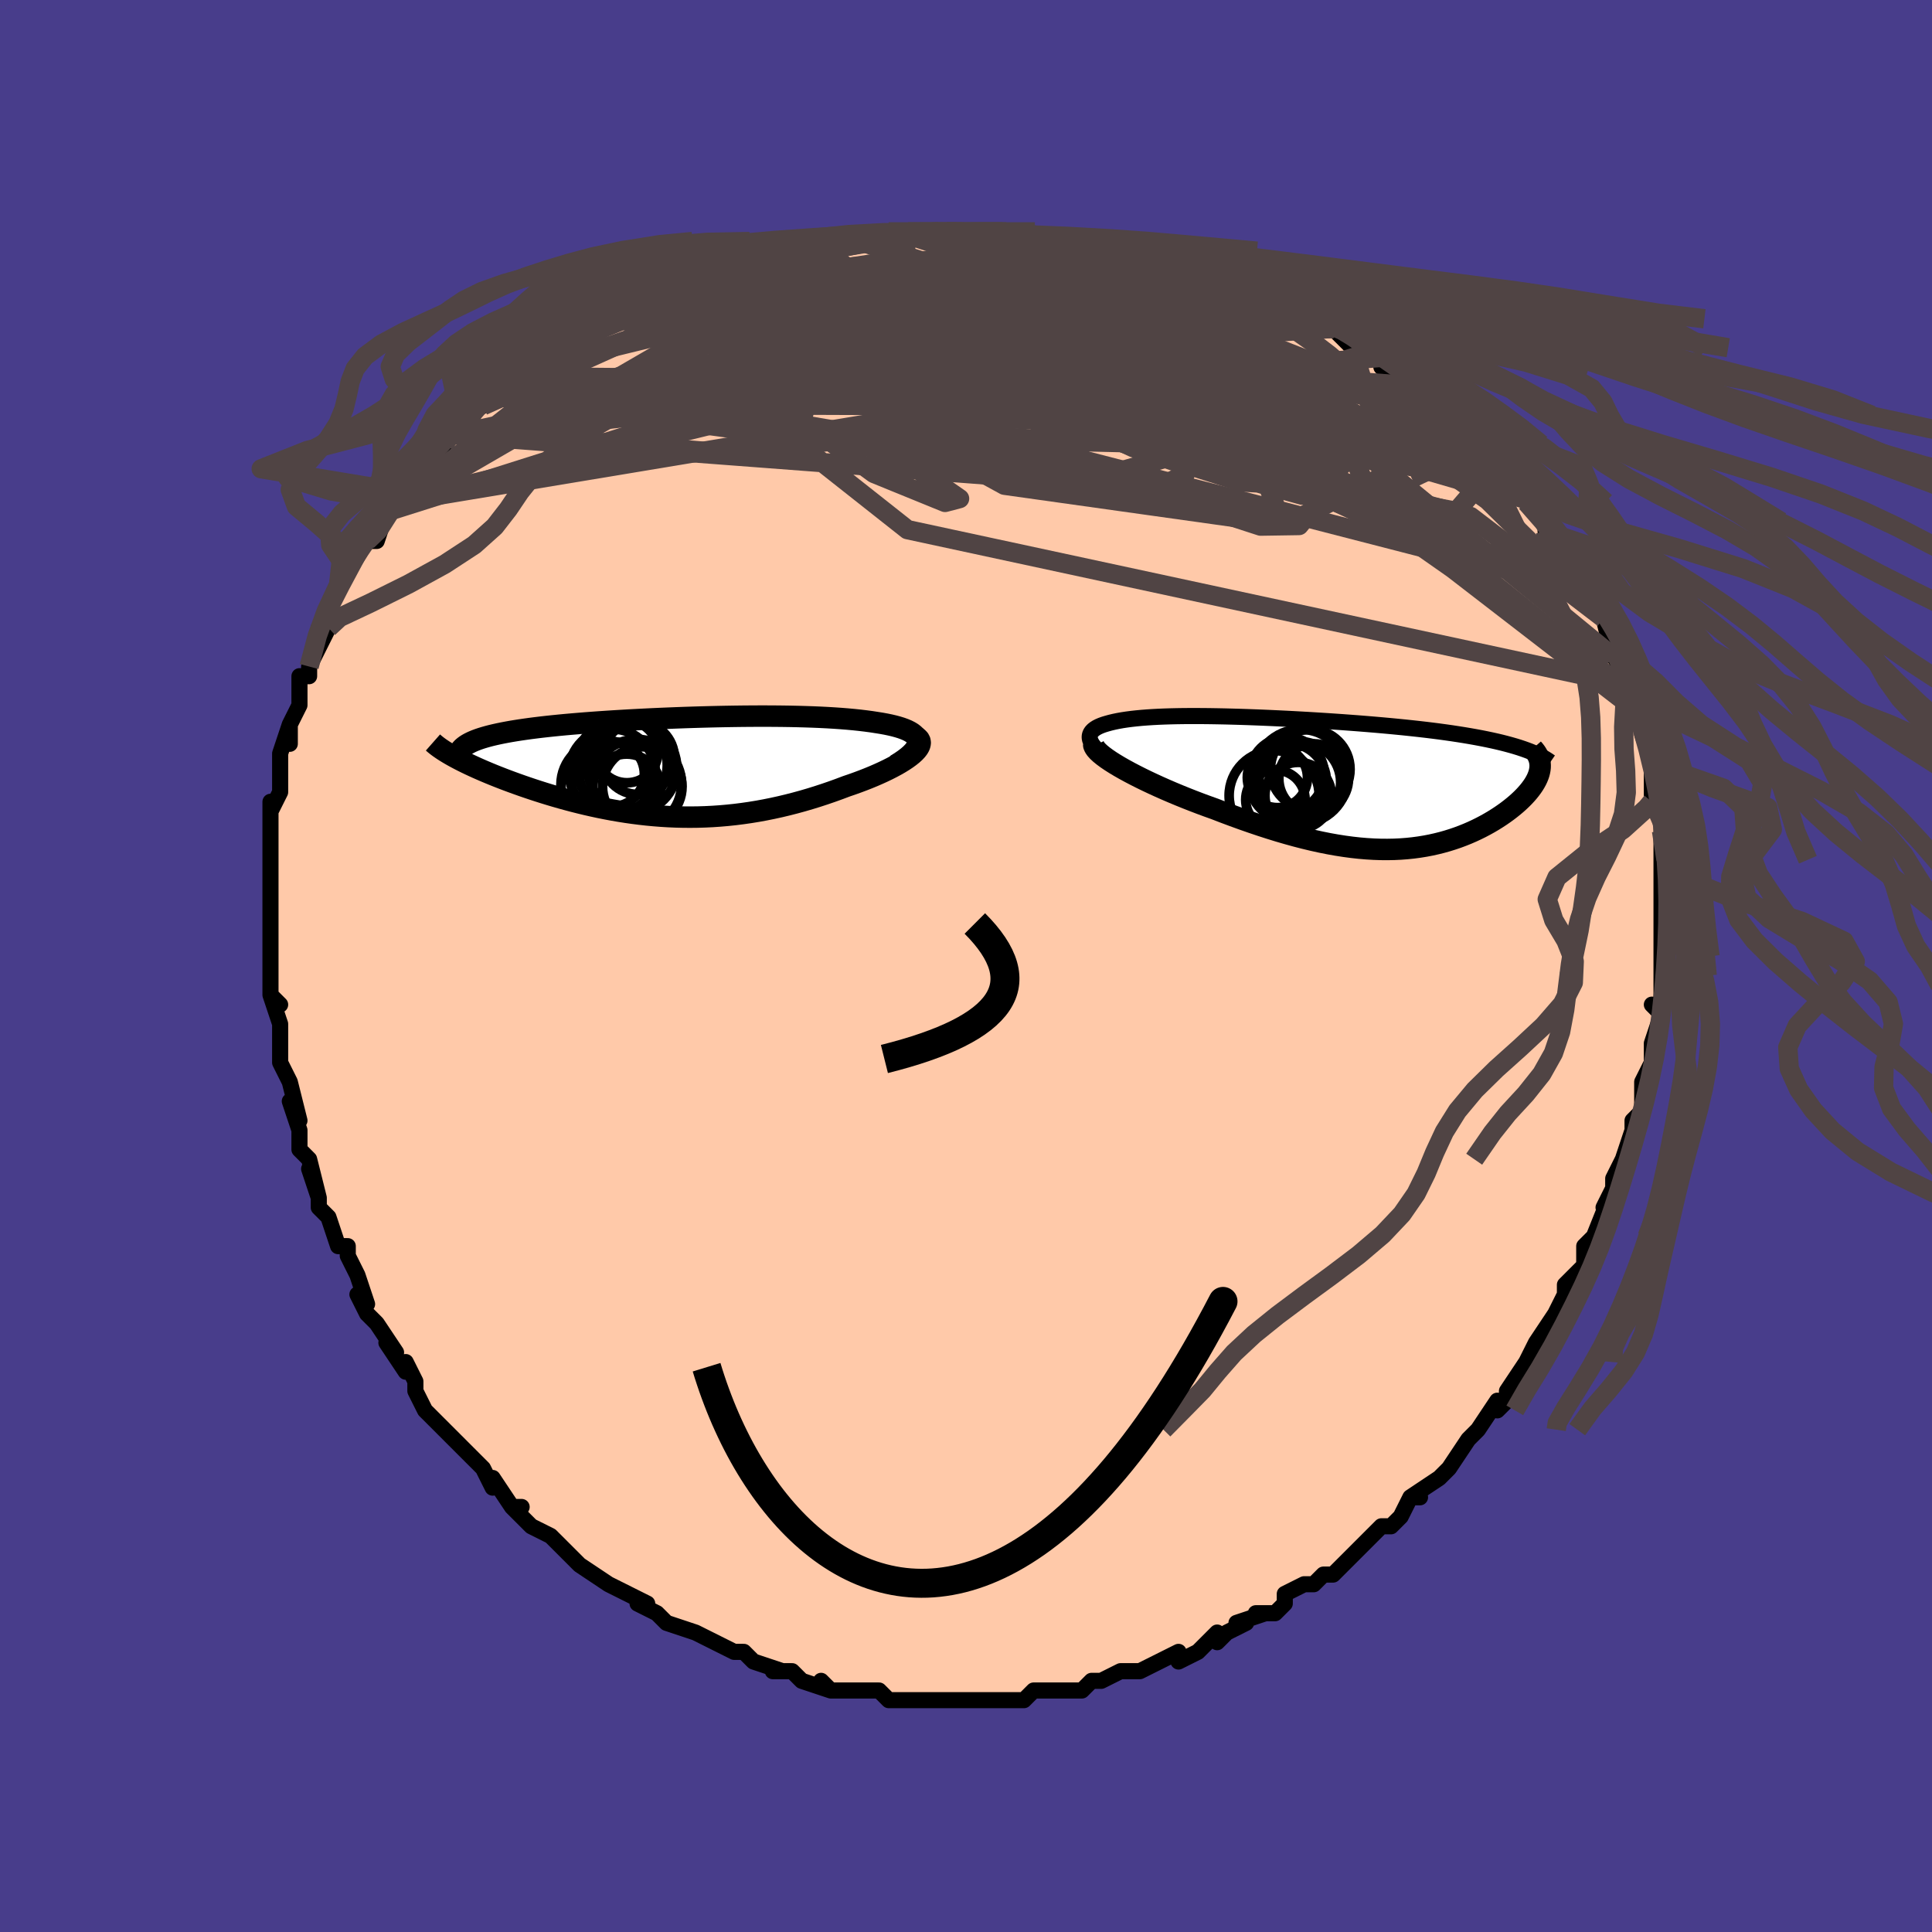 <svg viewBox="-100 -100 200 200" xmlns="http://www.w3.org/2000/svg" width="400" height="400" id="face-svg"><defs><clipPath id="leftEyeClipPath"><polyline points="24.923,-2.651,24.881,-2.838,24.799,-3.016,24.677,-3.184,24.516,-3.343,24.319,-3.494,24.088,-3.635,23.823,-3.769,23.526,-3.894,23.199,-4.012,22.843,-4.122,22.46,-4.225,22.05,-4.321,21.616,-4.411,21.158,-4.494,20.677,-4.571,20.116,-4.658,19.528,-4.737,18.917,-4.81,18.282,-4.877,17.625,-4.937,16.946,-4.991,16.248,-5.039,15.531,-5.082,14.796,-5.119,14.045,-5.15,13.279,-5.176,12.499,-5.198,11.706,-5.215,10.902,-5.227,10.087,-5.235,9.263,-5.239,8.431,-5.239,7.592,-5.235,6.748,-5.228,5.899,-5.217,5.047,-5.203,4.194,-5.186,3.339,-5.166,2.485,-5.143,1.633,-5.118,0.783,-5.09,-0.062,-5.059,-0.903,-5.026,-1.738,-4.991,-2.565,-4.954,-3.384,-4.914,-4.193,-4.873,-4.993,-4.83,-5.78,-4.784,-6.556,-4.737,-7.319,-4.688,-8.067,-4.637,-8.801,-4.584,-9.519,-4.53,-10.22,-4.473,-10.905,-4.415,-11.572,-4.356,-12.22,-4.294,-12.85,-4.231,-13.46,-4.166,-14.051,-4.099,-14.621,-4.03,-15.171,-3.96,-15.701,-3.887,-16.21,-3.813,-16.699,-3.737,-17.17,-3.659,-17.622,-3.578,-18.055,-3.495,-18.47,-3.41,-18.864,-3.323,-19.24,-3.234,-19.595,-3.142,-19.931,-3.047,-20.247,-2.951,-20.543,-2.852,-20.819,-2.75,-21.075,-2.646,-21.31,-2.54,-23.11,-1.05,-22.81,-0.888,-22.496,-0.723,-22.167,-0.555,-21.823,-0.385,-21.463,-0.213,-21.09,-0.039,-20.702,0.137,-20.299,0.315,-19.883,0.494,-19.453,0.675,-19.01,0.857,-18.554,1.039,-18.085,1.222,-17.603,1.406,-17.108,1.59,-16.597,1.775,-16.071,1.962,-15.531,2.148,-14.976,2.335,-14.408,2.521,-13.826,2.706,-13.232,2.889,-12.625,3.069,-12.006,3.246,-11.377,3.42,-10.736,3.59,-10.085,3.754,-9.425,3.913,-8.755,4.066,-8.076,4.212,-7.388,4.35,-6.693,4.481,-5.99,4.602,-5.279,4.715,-4.562,4.817,-3.838,4.909,-3.109,4.991,-2.373,5.06,-1.633,5.118,-0.887,5.163,-0.137,5.195,0.618,5.214,1.376,5.219,2.138,5.211,2.904,5.187,3.672,5.15,4.444,5.097,5.217,5.03,5.993,4.948,6.77,4.85,7.549,4.738,8.328,4.611,9.108,4.468,9.887,4.311,10.666,4.14,11.444,3.954,12.22,3.755,12.993,3.543,13.763,3.318,14.529,3.081,15.289,2.832,16.043,2.573,16.789,2.304,17.527,2.026,18.113,1.826,18.687,1.62,19.247,1.41,19.793,1.196,20.322,0.978,20.833,0.756,21.325,0.532,21.796,0.306,22.245,0.078,22.67,-0.15,23.069,-0.379,23.44,-0.607,23.781,-0.834,24.09,-1.059,24.366,-1.28"></polyline></clipPath><clipPath id="rightEyeClipPath"><polyline points="-24.906,-3.8,-25.065,-4.026,-25.181,-4.241,-25.255,-4.444,-25.291,-4.636,-25.289,-4.817,-25.251,-4.987,-25.179,-5.148,-25.074,-5.298,-24.937,-5.439,-24.769,-5.571,-24.573,-5.695,-24.348,-5.81,-24.097,-5.917,-23.821,-6.016,-23.52,-6.107,-23.15,-6.209,-22.757,-6.302,-22.338,-6.388,-21.897,-6.466,-21.432,-6.536,-20.945,-6.599,-20.436,-6.655,-19.905,-6.705,-19.354,-6.748,-18.782,-6.785,-18.19,-6.817,-17.58,-6.842,-16.95,-6.862,-16.303,-6.877,-15.638,-6.887,-14.956,-6.892,-14.258,-6.892,-13.545,-6.889,-12.818,-6.881,-12.076,-6.869,-11.321,-6.854,-10.555,-6.834,-9.777,-6.812,-8.988,-6.786,-8.191,-6.757,-7.385,-6.725,-6.571,-6.69,-5.752,-6.652,-4.927,-6.612,-4.098,-6.569,-3.266,-6.523,-2.432,-6.475,-1.597,-6.424,-0.763,-6.371,0.069,-6.315,0.899,-6.258,1.724,-6.197,2.544,-6.135,3.357,-6.07,4.163,-6.003,4.96,-5.934,5.747,-5.862,6.523,-5.788,7.286,-5.712,8.036,-5.633,8.772,-5.552,9.492,-5.469,10.196,-5.383,10.882,-5.295,11.55,-5.204,12.202,-5.111,12.839,-5.014,13.462,-4.915,14.069,-4.813,14.66,-4.708,15.235,-4.6,15.792,-4.489,16.333,-4.375,16.855,-4.258,17.359,-4.138,17.844,-4.014,18.311,-3.887,18.758,-3.758,19.186,-3.625,21.335,-1.59,21.312,-1.375,21.271,-1.155,21.213,-0.932,21.136,-0.705,21.042,-0.476,20.93,-0.243,20.801,-0.008,20.655,0.23,20.491,0.47,20.311,0.711,20.115,0.955,19.903,1.199,19.675,1.445,19.431,1.691,19.171,1.938,18.893,2.188,18.598,2.438,18.285,2.69,17.956,2.942,17.611,3.192,17.25,3.442,16.872,3.689,16.48,3.934,16.072,4.174,15.648,4.41,15.21,4.641,14.757,4.865,14.289,5.082,13.807,5.291,13.31,5.491,12.799,5.682,12.274,5.861,11.734,6.03,11.18,6.186,10.611,6.329,10.028,6.459,9.43,6.574,8.818,6.673,8.191,6.757,7.549,6.824,6.892,6.874,6.219,6.906,5.532,6.919,4.829,6.914,4.11,6.889,3.375,6.845,2.625,6.781,1.859,6.697,1.077,6.592,0.279,6.467,-0.535,6.322,-1.365,6.156,-2.21,5.97,-3.07,5.764,-3.945,5.538,-4.834,5.292,-5.738,5.029,-6.654,4.746,-7.582,4.447,-8.521,4.13,-9.47,3.799,-10.427,3.452,-11.391,3.092,-12.359,2.719,-13.1,2.454,-13.836,2.182,-14.566,1.903,-15.289,1.619,-16.003,1.33,-16.706,1.037,-17.396,0.74,-18.072,0.441,-18.732,0.139,-19.373,-0.163,-19.993,-0.465,-20.589,-0.766,-21.16,-1.065,-21.702,-1.36,-22.213,-1.651"></polyline></clipPath><filter id="fuzzy"><feTurbulence id="turbulence" baseFrequency="0.05" numOctaves="3" type="noise" result="noise"></feTurbulence><feDisplacementMap in="SourceGraphic" in2="noise" scale="2"></feDisplacementMap></filter><linearGradient id="rainbowGradient" x1="0%" y1="0%" x2="100%" y2="0%"><stop offset="0%" style="stop-color: rgb(80, 68, 68);  stop-opacity: 1"></stop><stop offset="50%" style="stop-color: rgb(0, 191, 255);  stop-opacity: 1"></stop><stop offset="100%" style="stop-color: rgb(50, 205, 50);  stop-opacity: 1"></stop></linearGradient></defs><title>That&#39;s an ugly face</title><desc>CREATED BY XUAN TANG, MORE INFO AT TXSTC55.GITHUB.IO</desc><rect x="-100" y="-100" width="100%" height="100%" opacity="1" fill="rgb(72, 61, 139)"></rect><polyline id="faceContour" points="72,0,72,1,72,2,72,5,71,4,72,5,71,8,71,10,71,9,71,10,70,12,70,13,70,15,69,16,70,15,69,16,69,17,68,20,67,22,67,23,67,24,66,25,67,23,65,28,65,28,65,28,64,29,64,31,64,31,62,33,62,34,62,34,61,36,61,36,59,39,59,40,59,39,58,41,58,41,56,44,56,45,55,46,55,45,53,48,53,48,53,48,52,49,50,52,50,52,49,53,49,53,46,55,47,55,46,55,45,57,44,58,43,58,42,59,42,59,41,60,41,60,39,62,38,63,37,63,36,64,36,64,35,64,33,65,33,66,32,67,30,67,31,67,28,68,29,68,27,69,26,70,26,69,24,71,22,72,22,71,22,71,20,72,18,73,18,73,17,73,16,73,14,74,13,74,13,74,12,75,10,75,10,75,8,75,8,75,7,75,6,76,3,76,2,76,2,76,1,76,0,76,-2,76,-4,76,-2,76,-5,76,-4,76,-6,76,-8,76,-9,75,-10,75,-12,75,-11,75,-12,75,-14,75,-15,74,-14,75,-17,74,-18,73,-19,73,-20,73,-19,73,-22,72,-23,71,-23,71,-24,71,-26,70,-26,70,-28,69,-28,69,-31,68,-31,68,-32,67,-34,66,-33,66,-35,65,-35,65,-37,64,-37,64,-37,64,-40,62,-40,62,-40,62,-42,60,-42,60,-43,59,-45,58,-46,57,-47,56,-46,56,-47,56,-49,53,-49,54,-50,52,-50,52,-52,50,-51,51,-53,49,-53,49,-54,48,-56,46,-57,44,-57,43,-57,43,-58,41,-58,42,-60,39,-59,40,-61,37,-61,37,-62,36,-63,34,-62,35,-63,32,-63,32,-64,30,-64,29,-65,29,-65,29,-66,26,-67,25,-67,24,-68,21,-67,24,-68,20,-69,19,-69,17,-69,17,-70,14,-69,16,-70,12,-70,12,-71,10,-71,9,-71,9,-71,6,-71,6,-72,3,-71,4,-72,3,-72,3,-72,-2,-72,0,-72,-1,-72,-5,-72,-6,-72,-8,-72,-8,-72,-9,-72,-11,-72,-9,-72,-12,-72,-14,-72,-14,-72,-17,-72,-16,-71,-18,-71,-20,-71,-21,-71,-21,-71,-22,-70,-25,-70,-23,-70,-25,-69,-27,-69,-28,-69,-30,-68,-30,-68,-30,-68,-31,-66,-35,-67,-35,-66,-36,-66,-37,-66,-37,-65,-39,-65,-39,-63,-43,-63,-43,-62,-44,-62,-44,-61,-44,-60,-47,-59,-48,-60,-47,-59,-49,-58,-49,-57,-51,-56,-52,-56,-51,-54,-54,-54,-54,-53,-55,-51,-57,-51,-57,-52,-57,-50,-58,-49,-59,-47,-61,-46,-61,-46,-61,-46,-61,-45,-62,-44,-63,-43,-64,-42,-64,-40,-65,-40,-65,-37,-67,-38,-67,-35,-68,-36,-67,-35,-68,-34,-69,-31,-70,-32,-69,-30,-71,-28,-71,-28,-71,-25,-72,-27,-72,-25,-72,-23,-73,-21,-73,-22,-73,-21,-73,-19,-74,-18,-74,-16,-75,-16,-74,-14,-75,-11,-75,-11,-75,-8,-76,-10,-75,-9,-76,-7,-76,-6,-76,-2,-76,-3,-76,-1,-76,1,-76,1,-76,2,-76,3,-76,5,-76,5,-75,9,-75,9,-75,11,-75,12,-75,10,-75,15,-74,16,-74,15,-74,16,-74,20,-73,19,-73,20,-73,23,-72,23,-72,26,-71,26,-71,28,-70,29,-70,30,-70,30,-70,30,-70,31,-69,32,-69,34,-68,36,-67,37,-67,36,-67,38,-66,39,-65,40,-64,41,-64,43,-63,43,-62,45,-61,46,-61,47,-60,47,-59,47,-59,48,-59,50,-57,50,-57,51,-56,52,-55,53,-54,54,-54,55,-52,56,-51,57,-50,57,-50,59,-48,58,-48,59,-47,60,-46,60,-45,62,-43,62,-44,61,-43,64,-40,63,-42,64,-39,64,-39,66,-36,66,-36,67,-33,66,-36,67,-32,67,-32,67,-33,68,-29,69,-29,69,-28,69,-27,70,-26,70,-25,70,-24,71,-21,71,-21,71,-21,71,-17,71,-17,71,-18,72,-15,72,-14,72,-12,72,-11,72,-11,72,-8,72,-8,72,-6,72,-7,72,-5,72,-4,72,-2,72,-1,72,0,72,1" fill="#ffc9a9" stroke="black" stroke-width="1.667" stroke-linejoin="round" filter="url(#fuzzy)"></polyline><g transform="translate(38.098 -18.983)"><polyline id="rightCountour" points="-24.906,-3.8,-25.065,-4.026,-25.181,-4.241,-25.255,-4.444,-25.291,-4.636,-25.289,-4.817,-25.251,-4.987,-25.179,-5.148,-25.074,-5.298,-24.937,-5.439,-24.769,-5.571,-24.573,-5.695,-24.348,-5.81,-24.097,-5.917,-23.821,-6.016,-23.52,-6.107,-23.15,-6.209,-22.757,-6.302,-22.338,-6.388,-21.897,-6.466,-21.432,-6.536,-20.945,-6.599,-20.436,-6.655,-19.905,-6.705,-19.354,-6.748,-18.782,-6.785,-18.19,-6.817,-17.58,-6.842,-16.95,-6.862,-16.303,-6.877,-15.638,-6.887,-14.956,-6.892,-14.258,-6.892,-13.545,-6.889,-12.818,-6.881,-12.076,-6.869,-11.321,-6.854,-10.555,-6.834,-9.777,-6.812,-8.988,-6.786,-8.191,-6.757,-7.385,-6.725,-6.571,-6.69,-5.752,-6.652,-4.927,-6.612,-4.098,-6.569,-3.266,-6.523,-2.432,-6.475,-1.597,-6.424,-0.763,-6.371,0.069,-6.315,0.899,-6.258,1.724,-6.197,2.544,-6.135,3.357,-6.07,4.163,-6.003,4.96,-5.934,5.747,-5.862,6.523,-5.788,7.286,-5.712,8.036,-5.633,8.772,-5.552,9.492,-5.469,10.196,-5.383,10.882,-5.295,11.55,-5.204,12.202,-5.111,12.839,-5.014,13.462,-4.915,14.069,-4.813,14.66,-4.708,15.235,-4.6,15.792,-4.489,16.333,-4.375,16.855,-4.258,17.359,-4.138,17.844,-4.014,18.311,-3.887,18.758,-3.758,19.186,-3.625,21.335,-1.59,21.312,-1.375,21.271,-1.155,21.213,-0.932,21.136,-0.705,21.042,-0.476,20.93,-0.243,20.801,-0.008,20.655,0.23,20.491,0.47,20.311,0.711,20.115,0.955,19.903,1.199,19.675,1.445,19.431,1.691,19.171,1.938,18.893,2.188,18.598,2.438,18.285,2.69,17.956,2.942,17.611,3.192,17.25,3.442,16.872,3.689,16.48,3.934,16.072,4.174,15.648,4.41,15.21,4.641,14.757,4.865,14.289,5.082,13.807,5.291,13.31,5.491,12.799,5.682,12.274,5.861,11.734,6.03,11.18,6.186,10.611,6.329,10.028,6.459,9.43,6.574,8.818,6.673,8.191,6.757,7.549,6.824,6.892,6.874,6.219,6.906,5.532,6.919,4.829,6.914,4.11,6.889,3.375,6.845,2.625,6.781,1.859,6.697,1.077,6.592,0.279,6.467,-0.535,6.322,-1.365,6.156,-2.21,5.97,-3.07,5.764,-3.945,5.538,-4.834,5.292,-5.738,5.029,-6.654,4.746,-7.582,4.447,-8.521,4.13,-9.47,3.799,-10.427,3.452,-11.391,3.092,-12.359,2.719,-13.1,2.454,-13.836,2.182,-14.566,1.903,-15.289,1.619,-16.003,1.33,-16.706,1.037,-17.396,0.74,-18.072,0.441,-18.732,0.139,-19.373,-0.163,-19.993,-0.465,-20.589,-0.766,-21.16,-1.065,-21.702,-1.36,-22.213,-1.651" fill="white" stroke="white" stroke-width="0" stroke-linejoin="round" filter="url(#fuzzy)"></polyline></g><g transform="translate(-29.91 -20.629)"><polyline id="leftCountour" points="24.923,-2.651,24.881,-2.838,24.799,-3.016,24.677,-3.184,24.516,-3.343,24.319,-3.494,24.088,-3.635,23.823,-3.769,23.526,-3.894,23.199,-4.012,22.843,-4.122,22.46,-4.225,22.05,-4.321,21.616,-4.411,21.158,-4.494,20.677,-4.571,20.116,-4.658,19.528,-4.737,18.917,-4.81,18.282,-4.877,17.625,-4.937,16.946,-4.991,16.248,-5.039,15.531,-5.082,14.796,-5.119,14.045,-5.15,13.279,-5.176,12.499,-5.198,11.706,-5.215,10.902,-5.227,10.087,-5.235,9.263,-5.239,8.431,-5.239,7.592,-5.235,6.748,-5.228,5.899,-5.217,5.047,-5.203,4.194,-5.186,3.339,-5.166,2.485,-5.143,1.633,-5.118,0.783,-5.09,-0.062,-5.059,-0.903,-5.026,-1.738,-4.991,-2.565,-4.954,-3.384,-4.914,-4.193,-4.873,-4.993,-4.83,-5.78,-4.784,-6.556,-4.737,-7.319,-4.688,-8.067,-4.637,-8.801,-4.584,-9.519,-4.53,-10.22,-4.473,-10.905,-4.415,-11.572,-4.356,-12.22,-4.294,-12.85,-4.231,-13.46,-4.166,-14.051,-4.099,-14.621,-4.03,-15.171,-3.96,-15.701,-3.887,-16.21,-3.813,-16.699,-3.737,-17.17,-3.659,-17.622,-3.578,-18.055,-3.495,-18.47,-3.41,-18.864,-3.323,-19.24,-3.234,-19.595,-3.142,-19.931,-3.047,-20.247,-2.951,-20.543,-2.852,-20.819,-2.75,-21.075,-2.646,-21.31,-2.54,-23.11,-1.05,-22.81,-0.888,-22.496,-0.723,-22.167,-0.555,-21.823,-0.385,-21.463,-0.213,-21.09,-0.039,-20.702,0.137,-20.299,0.315,-19.883,0.494,-19.453,0.675,-19.01,0.857,-18.554,1.039,-18.085,1.222,-17.603,1.406,-17.108,1.59,-16.597,1.775,-16.071,1.962,-15.531,2.148,-14.976,2.335,-14.408,2.521,-13.826,2.706,-13.232,2.889,-12.625,3.069,-12.006,3.246,-11.377,3.42,-10.736,3.59,-10.085,3.754,-9.425,3.913,-8.755,4.066,-8.076,4.212,-7.388,4.35,-6.693,4.481,-5.99,4.602,-5.279,4.715,-4.562,4.817,-3.838,4.909,-3.109,4.991,-2.373,5.06,-1.633,5.118,-0.887,5.163,-0.137,5.195,0.618,5.214,1.376,5.219,2.138,5.211,2.904,5.187,3.672,5.15,4.444,5.097,5.217,5.03,5.993,4.948,6.77,4.85,7.549,4.738,8.328,4.611,9.108,4.468,9.887,4.311,10.666,4.14,11.444,3.954,12.22,3.755,12.993,3.543,13.763,3.318,14.529,3.081,15.289,2.832,16.043,2.573,16.789,2.304,17.527,2.026,18.113,1.826,18.687,1.62,19.247,1.41,19.793,1.196,20.322,0.978,20.833,0.756,21.325,0.532,21.796,0.306,22.245,0.078,22.67,-0.15,23.069,-0.379,23.44,-0.607,23.781,-0.834,24.09,-1.059,24.366,-1.28" fill="white" stroke="white" stroke-width="0" stroke-linejoin="round" filter="url(#fuzzy)"></polyline></g><g transform="translate(38.098 -18.983)"><polyline id="rightUpper" points="-20.537,-0.775,-21.234,-1.146,-21.868,-1.5,-22.439,-1.839,-22.952,-2.162,-23.407,-2.47,-23.808,-2.763,-24.156,-3.043,-24.454,-3.308,-24.703,-3.56,-24.906,-3.8,-25.065,-4.026,-25.181,-4.241,-25.255,-4.444,-25.291,-4.636,-25.289,-4.817,-25.251,-4.987,-25.179,-5.148,-25.074,-5.298,-24.937,-5.439,-24.769,-5.571,-24.573,-5.695,-24.348,-5.81,-24.097,-5.917,-23.821,-6.016,-23.52,-6.107,-23.15,-6.209,-22.757,-6.302,-22.338,-6.388,-21.897,-6.466,-21.432,-6.536,-20.945,-6.599,-20.436,-6.655,-19.905,-6.705,-19.354,-6.748,-18.782,-6.785,-18.19,-6.817,-17.58,-6.842,-16.95,-6.862,-16.303,-6.877,-15.638,-6.887,-14.956,-6.892,-14.258,-6.892,-13.545,-6.889,-12.818,-6.881,-12.076,-6.869,-11.321,-6.854,-10.555,-6.834,-9.777,-6.812,-8.988,-6.786,-8.191,-6.757,-7.385,-6.725,-6.571,-6.69,-5.752,-6.652,-4.927,-6.612,-4.098,-6.569,-3.266,-6.523,-2.432,-6.475,-1.597,-6.424,-0.763,-6.371,0.069,-6.315,0.899,-6.258,1.724,-6.197,2.544,-6.135,3.357,-6.07,4.163,-6.003,4.96,-5.934,5.747,-5.862,6.523,-5.788,7.286,-5.712,8.036,-5.633,8.772,-5.552,9.492,-5.469,10.196,-5.383,10.882,-5.295,11.55,-5.204,12.202,-5.111,12.839,-5.014,13.462,-4.915,14.069,-4.813,14.66,-4.708,15.235,-4.6,15.792,-4.489,16.333,-4.375,16.855,-4.258,17.359,-4.138,17.844,-4.014,18.311,-3.887,18.758,-3.758,19.186,-3.625,19.594,-3.488,19.983,-3.349,20.352,-3.207,20.701,-3.061,21.031,-2.913,21.341,-2.761,21.632,-2.606,21.904,-2.449,22.157,-2.288,22.392,-2.125" fill="none" stroke="black" stroke-width="1.667" stroke-linejoin="round" filter="url(#fuzzy)"></polyline><polyline id="rightLower" points="-24.883,-4.027,-24.87,-3.856,-24.791,-3.665,-24.648,-3.457,-24.446,-3.234,-24.19,-2.997,-23.882,-2.747,-23.528,-2.486,-23.129,-2.215,-22.69,-1.937,-22.213,-1.651,-21.702,-1.36,-21.16,-1.065,-20.589,-0.766,-19.993,-0.465,-19.373,-0.163,-18.732,0.139,-18.072,0.441,-17.396,0.74,-16.706,1.037,-16.003,1.33,-15.289,1.619,-14.566,1.903,-13.836,2.182,-13.1,2.454,-12.359,2.719,-11.391,3.092,-10.427,3.452,-9.47,3.799,-8.521,4.13,-7.582,4.447,-6.654,4.746,-5.738,5.029,-4.834,5.292,-3.945,5.538,-3.07,5.764,-2.21,5.97,-1.365,6.156,-0.535,6.322,0.279,6.467,1.077,6.592,1.859,6.697,2.625,6.781,3.375,6.845,4.11,6.889,4.829,6.914,5.532,6.919,6.219,6.906,6.892,6.874,7.549,6.824,8.191,6.757,8.818,6.673,9.43,6.574,10.028,6.459,10.611,6.329,11.18,6.186,11.734,6.03,12.274,5.861,12.799,5.682,13.31,5.491,13.807,5.291,14.289,5.082,14.757,4.865,15.21,4.641,15.648,4.41,16.072,4.174,16.48,3.934,16.872,3.689,17.25,3.442,17.611,3.192,17.956,2.942,18.285,2.69,18.598,2.438,18.893,2.188,19.171,1.938,19.431,1.691,19.675,1.445,19.903,1.199,20.115,0.955,20.311,0.711,20.491,0.47,20.655,0.23,20.801,-0.008,20.93,-0.243,21.042,-0.476,21.136,-0.705,21.213,-0.932,21.271,-1.155,21.312,-1.375,21.335,-1.59,21.339,-1.802,21.325,-2.011,21.294,-2.215,21.244,-2.414,21.176,-2.61,21.091,-2.802,20.988,-2.989,20.868,-3.172,20.731,-3.351,20.578,-3.526" fill="none" stroke="black" stroke-width="2.222" stroke-linejoin="round" filter="url(#fuzzy)"></polyline><!--[--><circle r="3.981" cx="-4.764" cy="-0.102" stroke="black" fill="none" stroke-width="1" filter="url(#fuzzy)" clip-path="url(#rightEyeClipPath)"></circle><circle r="4.124" cx="-2.464" cy="-1.381" stroke="black" fill="none" stroke-width="1" filter="url(#fuzzy)" clip-path="url(#rightEyeClipPath)"></circle><circle r="3.858" cx="-4.863" cy="-0.844" stroke="black" fill="none" stroke-width="1" filter="url(#fuzzy)" clip-path="url(#rightEyeClipPath)"></circle><circle r="4.66" cx="-6.199" cy="1.339" stroke="black" fill="none" stroke-width="1" filter="url(#fuzzy)" clip-path="url(#rightEyeClipPath)"></circle><circle r="3.608" cx="-2.108" cy="-0.413" stroke="black" fill="none" stroke-width="1" filter="url(#fuzzy)" clip-path="url(#rightEyeClipPath)"></circle><circle r="3.114" cx="-5.863" cy="-0.523" stroke="black" fill="none" stroke-width="1" filter="url(#fuzzy)" clip-path="url(#rightEyeClipPath)"></circle><circle r="4.882" cx="-3.448" cy="-0.634" stroke="black" fill="none" stroke-width="1" filter="url(#fuzzy)" clip-path="url(#rightEyeClipPath)"></circle><circle r="4.235" cx="-3.546" cy="-0.009" stroke="black" fill="none" stroke-width="1" filter="url(#fuzzy)" clip-path="url(#rightEyeClipPath)"></circle><circle r="3.073" cx="-6.069" cy="1.769" stroke="black" fill="none" stroke-width="1" filter="url(#fuzzy)" clip-path="url(#rightEyeClipPath)"></circle><circle r="3.446" cx="-3.708" cy="1.348" stroke="black" fill="none" stroke-width="1" filter="url(#fuzzy)" clip-path="url(#rightEyeClipPath)"></circle><!--]--></g><g transform="translate(-29.91 -20.629)"><polyline id="leftUpper" points="22.63,-0.168,23.111,-0.471,23.531,-0.761,23.891,-1.038,24.193,-1.303,24.441,-1.556,24.635,-1.797,24.779,-2.027,24.873,-2.245,24.92,-2.453,24.923,-2.651,24.881,-2.838,24.799,-3.016,24.677,-3.184,24.516,-3.343,24.319,-3.494,24.088,-3.635,23.823,-3.769,23.526,-3.894,23.199,-4.012,22.843,-4.122,22.46,-4.225,22.05,-4.321,21.616,-4.411,21.158,-4.494,20.677,-4.571,20.116,-4.658,19.528,-4.737,18.917,-4.81,18.282,-4.877,17.625,-4.937,16.946,-4.991,16.248,-5.039,15.531,-5.082,14.796,-5.119,14.045,-5.15,13.279,-5.176,12.499,-5.198,11.706,-5.215,10.902,-5.227,10.087,-5.235,9.263,-5.239,8.431,-5.239,7.592,-5.235,6.748,-5.228,5.899,-5.217,5.047,-5.203,4.194,-5.186,3.339,-5.166,2.485,-5.143,1.633,-5.118,0.783,-5.09,-0.062,-5.059,-0.903,-5.026,-1.738,-4.991,-2.565,-4.954,-3.384,-4.914,-4.193,-4.873,-4.993,-4.83,-5.78,-4.784,-6.556,-4.737,-7.319,-4.688,-8.067,-4.637,-8.801,-4.584,-9.519,-4.53,-10.22,-4.473,-10.905,-4.415,-11.572,-4.356,-12.22,-4.294,-12.85,-4.231,-13.46,-4.166,-14.051,-4.099,-14.621,-4.03,-15.171,-3.96,-15.701,-3.887,-16.21,-3.813,-16.699,-3.737,-17.17,-3.659,-17.622,-3.578,-18.055,-3.495,-18.47,-3.41,-18.864,-3.323,-19.24,-3.234,-19.595,-3.142,-19.931,-3.047,-20.247,-2.951,-20.543,-2.852,-20.819,-2.75,-21.075,-2.646,-21.31,-2.54,-21.526,-2.431,-21.722,-2.32,-21.899,-2.206,-22.055,-2.091,-22.193,-1.972,-22.311,-1.852,-22.411,-1.729,-22.493,-1.604,-22.556,-1.477,-22.603,-1.347" fill="none" stroke="black" stroke-width="2.222" stroke-linejoin="round" filter="url(#fuzzy)"></polyline><polyline id="leftLower" points="24.705,-3.13,24.91,-2.991,25.054,-2.839,25.14,-2.674,25.171,-2.499,25.15,-2.314,25.081,-2.121,24.965,-1.919,24.805,-1.712,24.605,-1.498,24.366,-1.28,24.09,-1.059,23.781,-0.834,23.44,-0.607,23.069,-0.379,22.67,-0.15,22.245,0.078,21.796,0.306,21.325,0.532,20.833,0.756,20.322,0.978,19.793,1.196,19.247,1.41,18.687,1.62,18.113,1.826,17.527,2.026,16.789,2.304,16.043,2.573,15.289,2.832,14.529,3.081,13.763,3.318,12.993,3.543,12.22,3.755,11.444,3.954,10.666,4.14,9.887,4.311,9.108,4.468,8.328,4.611,7.549,4.738,6.77,4.85,5.993,4.948,5.217,5.03,4.444,5.097,3.672,5.15,2.904,5.187,2.138,5.211,1.376,5.219,0.618,5.214,-0.137,5.195,-0.887,5.163,-1.633,5.118,-2.373,5.06,-3.109,4.991,-3.838,4.909,-4.562,4.817,-5.279,4.715,-5.99,4.602,-6.693,4.481,-7.388,4.35,-8.076,4.212,-8.755,4.066,-9.425,3.913,-10.085,3.754,-10.736,3.59,-11.377,3.42,-12.006,3.246,-12.625,3.069,-13.232,2.889,-13.826,2.706,-14.408,2.521,-14.976,2.335,-15.531,2.148,-16.071,1.962,-16.597,1.775,-17.108,1.59,-17.603,1.406,-18.085,1.222,-18.554,1.039,-19.01,0.857,-19.453,0.675,-19.883,0.494,-20.299,0.315,-20.702,0.137,-21.09,-0.039,-21.463,-0.213,-21.823,-0.385,-22.167,-0.555,-22.496,-0.723,-22.81,-0.888,-23.11,-1.05,-23.393,-1.209,-23.662,-1.366,-23.915,-1.52,-24.153,-1.67,-24.376,-1.818,-24.584,-1.962,-24.777,-2.103,-24.956,-2.242,-25.12,-2.377,-25.27,-2.509" fill="none" stroke="black" stroke-width="2.222" stroke-linejoin="round" filter="url(#fuzzy)"></polyline><!--[--><circle r="4.47" cx="-6.72" cy="0.564" stroke="black" fill="none" stroke-width="1" filter="url(#fuzzy)" clip-path="url(#leftEyeClipPath)"></circle><circle r="4.616" cx="-4.637" cy="0.146" stroke="black" fill="none" stroke-width="1" filter="url(#fuzzy)" clip-path="url(#leftEyeClipPath)"></circle><circle r="3.51" cx="-5.221" cy="2.198" stroke="black" fill="none" stroke-width="1" filter="url(#fuzzy)" clip-path="url(#leftEyeClipPath)"></circle><circle r="3.366" cx="-6.751" cy="0.766" stroke="black" fill="none" stroke-width="1" filter="url(#fuzzy)" clip-path="url(#leftEyeClipPath)"></circle><circle r="4.117" cx="-3.601" cy="2.051" stroke="black" fill="none" stroke-width="1" filter="url(#fuzzy)" clip-path="url(#leftEyeClipPath)"></circle><circle r="4.722" cx="-5.739" cy="-0.166" stroke="black" fill="none" stroke-width="1" filter="url(#fuzzy)" clip-path="url(#leftEyeClipPath)"></circle><circle r="3.753" cx="-4.024" cy="-0.88" stroke="black" fill="none" stroke-width="1" filter="url(#fuzzy)" clip-path="url(#leftEyeClipPath)"></circle><circle r="3.215" cx="-5.192" cy="-1.554" stroke="black" fill="none" stroke-width="1" filter="url(#fuzzy)" clip-path="url(#leftEyeClipPath)"></circle><circle r="4.642" cx="-4.175" cy="1.804" stroke="black" fill="none" stroke-width="1" filter="url(#fuzzy)" clip-path="url(#leftEyeClipPath)"></circle><circle r="4.584" cx="-7.439" cy="1.876" stroke="black" fill="none" stroke-width="1" filter="url(#fuzzy)" clip-path="url(#leftEyeClipPath)"></circle><!--]--></g><g id="hairs"><!--[--><polyline points="-35,-68,-13.61,-67.128,11.245,-61.344,20.322,-58.57,14.883,-60.22,3.77,-63.729,-6.114,-66.646,-12.4,-68.02,-15.772,-68.103,-17.85,-67.515,-19.871,-66.574,-21.9,-65.151,-22.316,-63.031,-18.311,-60.422,-8.496,-58.2,3.028,-57.774,5.569,-60.533,-7.364,-66.771,-6,-76" fill="none" stroke="rgb(80, 68, 68)" stroke-width="2" stroke-linejoin="round" filter="url(#fuzzy)"></polyline><polyline points="-50,-58,-28.32,-67.742,-19.113,-69.58,-10.795,-69.448,-5.42,-69.338,-4.717,-69.245,-7.466,-68.863,-11.346,-68.233,-14.367,-67.627,-15.19,-67.234,-13.156,-67.019,-8.435,-66.817,-2.055,-66.556,4.439,-66.387,9.611,-66.554,12.715,-67.041,13.835,-67.403,13.12,-67.225,9.264,-67.064,-0.584,-68.535,-15.056,-71.864,-19,-74" fill="none" stroke="rgb(80, 68, 68)" stroke-width="2" stroke-linejoin="round" filter="url(#fuzzy)"></polyline><polyline points="-21,-73,5.808,-68.998,21.532,-59.996,34.403,-52.218,40.399,-49.553,40.965,-50.621,40.203,-52.62,40.554,-53.919,41.859,-54.345,42.759,-54.448,42.453,-54.719,41.609,-55.089,41.951,-54.941,44.644,-53.775,48.577,-51.942,50.083,-50.689,42.907,-53.416,11,-75" fill="none" stroke="rgb(80, 68, 68)" stroke-width="2" stroke-linejoin="round" filter="url(#fuzzy)"></polyline><polyline points="-1,-76,9.954,-68.197,12.149,-58.489,11.685,-52.406,14.408,-49.608,19.313,-49.233,22.69,-50.91,21.907,-54.136,17.21,-57.889,11.172,-61.003,6.73,-62.813,5.409,-63.451,6.849,-63.623,9.627,-64.077,12.448,-65.175,14.665,-66.773,15.893,-68.444,15.581,-69.778,13.632,-70.49,11.986,-70.249,15.003,-68.659,23.768,-66.811,16,-74" fill="none" stroke="rgb(80, 68, 68)" stroke-width="2" stroke-linejoin="round" filter="url(#fuzzy)"></polyline><polyline points="47,-60,-2.282,-63.727,-2.363,-66.904,10.301,-67.678,21.305,-67.325,27.277,-67.042,29.029,-67.294,28.327,-67.908,26.614,-68.404,24.683,-68.301,22.903,-67.304,21.682,-65.373,21.703,-62.766,23.446,-60.103,26.08,-58.357,26.788,-58.6,21.961,-61.413,10.338,-66.116,-4.891,-70.256,-20.395,-69.948,-46,-61" fill="none" stroke="rgb(80, 68, 68)" stroke-width="2" stroke-linejoin="round" filter="url(#fuzzy)"></polyline><polyline points="-53,-55,-4.664,-65.47,16.41,-67.678,21.796,-68.311,19.363,-68.954,13.895,-69.695,7.706,-70.316,1.865,-70.423,-2.66,-69.555,-4.683,-67.485,-3.433,-64.513,0.555,-61.443,5.237,-59.215,7.927,-58.402,6.629,-58.959,0.908,-60.368,-8.13,-62.008,-18.205,-63.461,-25.878,-64.735,-26.259,-66.413,-12.772,-68.91,26,-71" fill="none" stroke="rgb(80, 68, 68)" stroke-width="2" stroke-linejoin="round" filter="url(#fuzzy)"></polyline><polyline points="64,-40,43.263,-45.716,22.2,-55.463,20.622,-57.611,30.742,-53.551,42.086,-47.892,48.914,-44.106,50.511,-43.26,49.144,-44.46,47.5,-46.115,46.718,-47.192,45.822,-47.788,42.723,-48.766,36.042,-50.83,26.625,-53.768,17.786,-56.53,13.758,-58.221,16.115,-59.256,18.977,-61.617,8.151,-67.495,-22,-73" fill="none" stroke="rgb(80, 68, 68)" stroke-width="2" stroke-linejoin="round" filter="url(#fuzzy)"></polyline><polyline points="36,-67,13.992,-71.529,3.074,-72.509,-1.929,-72.294,-4.52,-71.552,-5.797,-70.57,-6.254,-69.572,-6.145,-68.691,-5.481,-67.906,-3.916,-67.066,-0.756,-65.996,4.609,-64.624,12.019,-63.053,20.174,-61.482,26.993,-60.053,30.446,-58.763,29.281,-57.569,23.257,-56.598,13.011,-56.254,0.077,-57.092,-12.283,-59.57,-17.133,-63.681,-3.118,-67.831,38,-66" fill="none" stroke="rgb(80, 68, 68)" stroke-width="2" stroke-linejoin="round" filter="url(#fuzzy)"></polyline><polyline points="-28,-71,9.385,-69.161,15.915,-68.516,10.116,-67.321,1.371,-65.284,-6.499,-63.326,-11.707,-62.252,-13.131,-62.364,-10.548,-63.553,-4.955,-65.431,1.929,-67.444,8.642,-68.989,14.551,-69.552,19.576,-68.844,23.43,-66.921,25.134,-64.261,23.391,-61.718,17.842,-60.243,10.533,-60.328,6.248,-61.354,10.458,-61.207,25.557,-56.505,48.953,-44.119,69,-28" fill="none" stroke="rgb(80, 68, 68)" stroke-width="2" stroke-linejoin="round" filter="url(#fuzzy)"></polyline><polyline points="-60,-47,-30.052,-64.359,-18.225,-68.337,-3.991,-65.762,12.783,-60.621,26.372,-56.522,33.443,-55.317,34.706,-56.635,32.895,-58.952,30.184,-60.955,26.942,-62.188,22.322,-62.896,15.881,-63.483,8.748,-64.102,3.224,-64.559,1.07,-64.445,2.22,-63.277,5.912,-60.623,13.767,-56.335,29.803,-51.044,50.755,-47.065,55,-52" fill="none" stroke="rgb(80, 68, 68)" stroke-width="2" stroke-linejoin="round" filter="url(#fuzzy)"></polyline><polyline points="-35,-68,-10.248,-71.861,-12.137,-71.829,-19.881,-69.627,-24.077,-67.492,-22.267,-66.206,-15.689,-65.158,-6.081,-63.519,5.382,-61.052,17.304,-58.127,27.524,-55.268,34.025,-52.695,36.424,-50.216,36.144,-47.655,34.478,-45.598,30.498,-45.537,22.099,-48.26,6.884,-51.964,-46,-61" fill="none" stroke="rgb(80, 68, 68)" stroke-width="2" stroke-linejoin="round" filter="url(#fuzzy)"></polyline><polyline points="-46,-61,8.301,-60.492,26.712,-58.762,26.885,-59.089,22.417,-58.611,19.844,-56.889,20.04,-55.227,20.438,-55.026,17.594,-56.928,9.679,-60.526,-1.854,-64.532,-12.303,-67.543,-15.615,-69.127,-7.293,-70.078,11.772,-70.866,28,-70" fill="none" stroke="rgb(80, 68, 68)" stroke-width="2" stroke-linejoin="round" filter="url(#fuzzy)"></polyline><polyline points="59,-48,12.722,-63.107,4.926,-67.336,10.889,-65.815,20.389,-61.708,27.13,-57.168,28.73,-53.675,26.159,-51.993,21.759,-52.173,17.303,-53.665,13.247,-55.579,9.217,-57.081,4.987,-57.778,1.124,-57.842,-1.181,-57.764,-0.923,-57.941,1.872,-58.416,5.733,-59.134,7.842,-60.653,5.999,-64.213,6.694,-68.799,36,-67" fill="none" stroke="rgb(80, 68, 68)" stroke-width="2" stroke-linejoin="round" filter="url(#fuzzy)"></polyline><polyline points="-46,-61,-46.785,-57.621,-34.116,-61.57,-21.862,-66.209,-14.341,-69.004,-9.468,-69.9,-4.564,-69.43,1.021,-67.935,5.596,-65.731,6.47,-63.493,2.283,-62.266,-5.331,-62.917,-12.573,-65.397,-16.596,-68.496,-17.958,-70.606,-19.181,-71.183,-21.495,-71.196,-34,-69" fill="none" stroke="rgb(80, 68, 68)" stroke-width="2" stroke-linejoin="round" filter="url(#fuzzy)"></polyline><polyline points="43,-63,1.059,-59.792,-4.54,-58.324,-7.1,-57.885,-12.116,-58.586,-18.751,-59.801,-24.729,-60.711,-28.683,-60.837,-30.146,-60.216,-28.478,-59.275,-22.771,-58.506,-13.213,-58.154,-2.481,-58.156,4.743,-58.494,4.734,-59.68,-1.24,-62.721,-5.1,-67.851,2.605,-72.788,16,-74" fill="none" stroke="rgb(80, 68, 68)" stroke-width="2" stroke-linejoin="round" filter="url(#fuzzy)"></polyline><polyline points="-6,-76,13.846,-71.718,9.26,-70.508,2.383,-68.946,1.527,-66.989,4.894,-65.034,8.231,-63.519,9.242,-62.762,7.8,-62.707,4.513,-62.991,-0.118,-63.293,-5.526,-63.591,-10.681,-64.052,-14.154,-64.703,-14.613,-65.198,-11.317,-64.936,-4.407,-63.456,4.841,-60.847,13.828,-57.865,19.189,-55.679,18.977,-55.391,15.833,-57.508,17.592,-61.071,31.108,-61.58,59,-48" fill="none" stroke="rgb(80, 68, 68)" stroke-width="2" stroke-linejoin="round" filter="url(#fuzzy)"></polyline><polyline points="-45,-62,-20.995,-67.862,-12.687,-67.288,-8.167,-65.433,1.021,-63.412,13.046,-61.213,23.766,-58.974,31.539,-56.866,37.035,-54.917,41.022,-53.269,42.98,-52.466,41.54,-53.251,36.03,-55.89,27.571,-59.652,18.49,-63.025,10.162,-64.649,1.629,-64.213,-6.524,-62.343,-0.318,-58.961,57,-50" fill="none" stroke="rgb(80, 68, 68)" stroke-width="2" stroke-linejoin="round" filter="url(#fuzzy)"></polyline><polyline points="67,-32,42.597,-52.01,43.076,-52.962,40.913,-54.57,33.031,-59.143,23.033,-63.896,15.034,-66.643,12.137,-66.765,15.291,-64.715,22.342,-61.562,28.597,-58.697,29.367,-57.368,23.367,-57.992,14.81,-59.668,11.591,-60.601,17.121,-59.829,16.421,-59.792,-32,-69" fill="none" stroke="rgb(80, 68, 68)" stroke-width="2" stroke-linejoin="round" filter="url(#fuzzy)"></polyline><polyline points="-60,-47,-12.758,-61.953,-6.888,-65.329,-7.885,-65.958,-4.08,-65.964,3.337,-65.252,9.919,-64.218,12.51,-63.696,10.5,-64.119,5.321,-65.166,-0.681,-66.089,-5.249,-66.257,-6.863,-65.478,-5.134,-63.992,-1.029,-62.271,3.259,-60.839,5.008,-60.147,2.165,-60.43,-5.529,-61.464,-16.276,-62.436,-27.082,-62.342,-34.599,-61.078,-33.93,-60.383,-15.422,-62.571,38,-66" fill="none" stroke="rgb(80, 68, 68)" stroke-width="2" stroke-linejoin="round" filter="url(#fuzzy)"></polyline><polyline points="50,-57,38.854,-59.576,28.035,-62.852,20.918,-65.613,14.42,-68.036,9.356,-69.171,7.494,-68.287,9.218,-65.586,13.392,-62,18.429,-58.489,23.359,-55.489,27.872,-53.119,31.291,-51.889,32.2,-52.623,30.953,-54.504,33.846,-52.726,50.398,-41.126,70,-26" fill="none" stroke="rgb(80, 68, 68)" stroke-width="2" stroke-linejoin="round" filter="url(#fuzzy)"></polyline><polyline points="-49,-59,9.28,-51.076,12.396,-57.869,6.296,-63.708,1.866,-66.977,0.589,-68.465,2.587,-68.866,7.128,-68.572,12.755,-67.705,17.961,-66.221,21.429,-64.234,21.804,-62.307,17.904,-61.274,9.534,-61.424,-2.247,-61.74,-16.424,-60.407,-32.808,-57.08,-47.036,-55.412,-44,-63" fill="none" stroke="rgb(80, 68, 68)" stroke-width="2" stroke-linejoin="round" filter="url(#fuzzy)"></polyline><polyline points="5,-75,5.592,-70.517,-6.068,-66.754,-9.986,-64.875,-10.336,-65.19,-11.076,-66.617,-11.307,-68.077,-8.642,-68.927,-2.162,-68.818,7.019,-67.638,16.604,-65.579,24.176,-63.1,27.939,-60.718,27.228,-58.816,23.142,-57.531,19.376,-56.518,21.908,-54.731,34.732,-51.196,52.232,-46.534,66,-36" fill="none" stroke="rgb(80, 68, 68)" stroke-width="2" stroke-linejoin="round" filter="url(#fuzzy)"></polyline><polyline points="38,-66,14.3,-65.258,-10.924,-64.505,-22.302,-65.295,-23.502,-67.099,-20.836,-68.925,-18.432,-69.797,-17.34,-69.224,-16.536,-67.359,-14.566,-64.838,-10.876,-62.467,-6.223,-60.896,-2.12,-60.314,0.186,-60.305,0.264,-60.081,-2.11,-59.147,-8.044,-58.023,-18.869,-58.065,-32.868,-59.552,-45.185,-58.661,-60,-47" fill="none" stroke="rgb(80, 68, 68)" stroke-width="2" stroke-linejoin="round" filter="url(#fuzzy)"></polyline><polyline points="53,-54,30.982,-59.235,1.382,-62.929,-15.477,-61.52,-17.015,-56.457,-9.527,-50.989,-2.167,-47.989,-0.665,-48.386,-4.452,-51.024,-8.508,-53.822,-7.728,-55.244,-0.602,-55.098,9.91,-54.322,18.596,-54.12,21.594,-55.186,18.288,-57.542,9.274,-60.429,-8.929,-60.3,-59,-48" fill="none" stroke="rgb(80, 68, 68)" stroke-width="2" stroke-linejoin="round" filter="url(#fuzzy)"></polyline><polyline points="52,-55,33,-45.697,3.982,-49.768,-6.417,-55.458,-5.211,-60.164,-0.866,-63.24,3.605,-64.707,7.288,-64.911,8.745,-64.397,6.627,-63.818,1.489,-63.701,-3.739,-64.125,-5.49,-64.576,-2.296,-64.247,3.613,-62.835,7.426,-61.247,6.61,-60.544,11.828,-57.28,64,-39" fill="none" stroke="rgb(80, 68, 68)" stroke-width="2" stroke-linejoin="round" filter="url(#fuzzy)"></polyline><polyline points="64,-39,-2.293,-56.097,-21.996,-63.307,-20.862,-66.156,-10.286,-66.591,3.121,-65.747,15.375,-64.54,24.986,-63.135,32.334,-61.113,38.054,-58.476,41.531,-56.4,40.784,-56.706,33.956,-60.229,21.379,-65.467,7.313,-69.143,3.133,-68.839,38,-66" fill="none" stroke="rgb(80, 68, 68)" stroke-width="2" stroke-linejoin="round" filter="url(#fuzzy)"></polyline><polyline points="60,-45,60.681,-41.653,53.992,-48.226,45.857,-54.001,39.856,-55.86,36.89,-54.278,35.295,-51.556,32.914,-49.841,28.484,-50.108,21.832,-52.224,13.766,-55.402,6.003,-58.53,0.858,-60.43,0.62,-60.181,6.875,-57.48,19.492,-52.977,34.787,-48.741,44.594,-48.789,42.145,-56.976,40,-64" fill="none" stroke="rgb(80, 68, 68)" stroke-width="2" stroke-linejoin="round" filter="url(#fuzzy)"></polyline><polyline points="-35,-68,12.514,-59.785,22.954,-62.131,26.371,-63.44,24.661,-63.138,18.527,-62.11,11.544,-60.682,7.153,-58.973,6.24,-57.436,7.414,-56.841,8.65,-57.81,8.655,-60.361,7.394,-63.839,5.954,-67.237,5.92,-69.643,8.414,-70.459,13.277,-69.375,18.617,-66.383,19.17,-62.199,1.301,-58.024,-59,-48" fill="none" stroke="rgb(80, 68, 68)" stroke-width="2" stroke-linejoin="round" filter="url(#fuzzy)"></polyline><polyline points="-28,-71,-2.607,-73.152,4.842,-73.136,1.488,-72.271,-4.901,-71.157,-9.867,-69.962,-13.007,-68.647,-15.652,-67.277,-18.426,-66.157,-20.298,-65.593,-19.233,-65.505,-13.743,-65.277,-4.424,-64.084,5.369,-61.597,10.432,-58.612,6.818,-56.994,-3.298,-58.543,-8.334,-63.032,7.532,-66.284,48,-59" fill="none" stroke="rgb(80, 68, 68)" stroke-width="2" stroke-linejoin="round" filter="url(#fuzzy)"></polyline><polyline points="-53,-55,11.95,-50.079,29.545,-55.112,36.228,-57.719,39.875,-56.963,40.868,-54.378,38.921,-51.841,35.252,-50.58,31.721,-50.947,29.088,-52.697,26.451,-55.33,22.221,-58.277,15.524,-61.04,6.894,-63.367,-2.048,-65.257,-9.607,-66.597,-15.192,-66.653,-19.492,-63.978,-21.093,-57.044,-6.063,-45.172,69,-29" fill="none" stroke="rgb(80, 68, 68)" stroke-width="2" stroke-linejoin="round" filter="url(#fuzzy)"></polyline><polyline points="-40,-65,-43.548,-54.676,-23.865,-53.012,-3.906,-55.684,7.723,-59.073,11.504,-61.176,9.293,-62.024,3.498,-62.313,-2.426,-62.421,-5.557,-62.451,-5.396,-62.528,-3.443,-62.621,-1.431,-62.273,-1.794,-61.498,-6.905,-63.407,9,-75" fill="none" stroke="rgb(80, 68, 68)" stroke-width="2" stroke-linejoin="round" filter="url(#fuzzy)"></polyline><polyline points="-36,-67,-23.563,-63.45,-4.73,-61.094,10.27,-59.163,21.653,-58.653,29.48,-58.981,34.409,-58.882,36.806,-57.968,36.096,-56.89,31.513,-56.437,23.323,-56.728,13.304,-57.182,4.122,-57.156,-1.964,-56.641,-4.408,-56.461,-4.826,-57.768,-5.576,-61.006,-6.39,-65.045,-2.403,-67.808,8.609,-69.4,1,-76" fill="none" stroke="rgb(80, 68, 68)" stroke-width="2" stroke-linejoin="round" filter="url(#fuzzy)"></polyline><polyline points="59,-48,7.469,-63,-0.943,-68.457,3.632,-69.508,7.24,-68.803,6.395,-68.067,2.739,-67.975,-0.443,-68.225,-0.177,-68.058,5.06,-66.817,14.671,-64.307,25.984,-60.961,35.186,-57.841,38.844,-56.296,35.547,-57.104,27.489,-59.449,21.429,-61.152,24.326,-62.333,16,-74" fill="none" stroke="rgb(80, 68, 68)" stroke-width="2" stroke-linejoin="round" filter="url(#fuzzy)"></polyline><polyline points="-38,-67,-11.793,-72.021,-0.901,-71.431,8.148,-66.788,12.445,-61.466,9.803,-58.091,3.049,-57.042,-2.532,-57.145,-2.665,-57.155,3.78,-56.676,14.413,-56.211,24.716,-56.65,30.502,-58.628,30.107,-62.024,25.112,-65.844,19.509,-68.626,18.186,-69.136,25.145,-66.711,40.303,-60.781,57,-50" fill="none" stroke="rgb(80, 68, 68)" stroke-width="2" stroke-linejoin="round" filter="url(#fuzzy)"></polyline><polyline points="23,-72,12.101,-71.413,-6.19,-66.844,-16.53,-62.828,-14.168,-61.292,-4.075,-61.188,6.79,-61.254,14.037,-61.152,16.578,-61.2,15.507,-61.777,12.683,-62.985,9.707,-64.613,7.469,-66.264,6.236,-67.487,5.962,-67.928,6.45,-67.461,7.25,-66.268,7.69,-64.711,7.587,-63.01,8.459,-60.972,13.661,-58.232,25.28,-55.211,38.26,-54.265,38.575,-59.662,15,-74" fill="none" stroke="rgb(80, 68, 68)" stroke-width="2" stroke-linejoin="round" filter="url(#fuzzy)"></polyline><polyline points="-16,-75,4.497,-60.208,-6.652,-55.82,-8.509,-54.203,-0.891,-53.676,9.547,-54.297,17.982,-56.354,22.333,-59.452,22.683,-62.558,20.405,-64.628,17.193,-65.158,14.238,-64.28,11.856,-62.489,9.79,-60.282,8.056,-57.978,7.645,-55.867,10.039,-54.573,15.172,-55.15,19.442,-58.203,16.816,-61.919,0.908,-61.398,-53,-55" fill="none" stroke="rgb(80, 68, 68)" stroke-width="2" stroke-linejoin="round" filter="url(#fuzzy)"></polyline><polyline points="-11,-75,5.664,-69.772,9.265,-67.71,15.484,-66.246,19.616,-63.859,18.109,-60.974,11.783,-59.183,4.548,-59.428,0.412,-61.136,0.635,-62.894,3.072,-63.704,4.556,-63.583,4.716,-63.168,7.175,-63.105,13.851,-64.344,14.671,-68.917,-7,-76" fill="none" stroke="rgb(80, 68, 68)" stroke-width="2" stroke-linejoin="round" filter="url(#fuzzy)"></polyline><polyline points="-34,-69,-9.517,-72.72,-7.587,-71.982,-14.605,-68.129,-20.997,-63.414,-21.6,-59.759,-16.582,-58.145,-8.886,-58.386,-1.218,-59.459,5.303,-60.261,10.852,-60.298,15.928,-59.853,20.536,-59.642,23.933,-60.291,24.999,-62.012,23.085,-64.57,18.924,-67.396,14.951,-69.69,14.417,-70.519,19.226,-69.078,27.266,-65.471,29.287,-63.118,1,-76" fill="none" stroke="rgb(80, 68, 68)" stroke-width="2" stroke-linejoin="round" filter="url(#fuzzy)"></polyline><polyline points="-2,-76,-0.556,-75.985,1.588,-75.872,4.167,-75.645,7.187,-75.35,10.584,-75.013,14.154,-74.639,17.655,-74.22,20.92,-73.749,23.913,-73.221,26.702,-72.639,29.391,-72.004,32.075,-71.321,34.84,-70.594,37.779,-69.817,40.998,-68.981,44.584,-68.069,48.563,-67.072,52.887,-65.983,57.463,-64.808,62.203,-63.562,67.04,-62.262,71.915,-60.923,76.737,-59.55,81.387,-58.136,85.775,-56.662,89.916,-55.107,93.936,-53.461,97.992,-51.738,102.171,-49.987,106.494,-48.287,110.923,-46.685,115.927,-45" fill="none" stroke="rgb(80, 68, 68)" stroke-width="2" stroke-linejoin="round" filter="url(#fuzzy)"></polyline><polyline points="-2,-76,-0.658,-75.986,1.265,-75.88,3.634,-75.662,6.31,-75.373,9.141,-75.046,12.018,-74.686,14.894,-74.285,17.776,-73.835,20.681,-73.33,23.6,-72.768,26.498,-72.151,29.34,-71.488,32.141,-70.792,34.987,-70.067,38.009,-69.306,41.3,-68.484,44.819,-67.572,48.377,-66.541,51.807,-65.373,55.258,-64.071,59.278,-62.646,64.169,-61" fill="none" stroke="rgb(80, 68, 68)" stroke-width="2" stroke-linejoin="round" filter="url(#fuzzy)"></polyline><polyline points="-6,-76,-2.983,-75.997,-0.199,-75.958,2.374,-75.833,4.786,-75.618,6.99,-75.332,8.983,-74.989,10.848,-74.582,12.7,-74.103,14.62,-73.547,16.611,-72.927,18.596,-72.263,20.466,-71.576,22.135,-70.877,23.578,-70.162,24.837,-69.41,25.984,-68.594,27.082,-67.691,28.146,-66.689,29.132,-65.588,29.96,-64.402,30.557,-63.151,30.901,-61.857,31.05,-60.536,31.12,-59.187,31.221,-57.796,31.372,-56.334,31.465,-54.779,31.378,-53.127,31.198,-51.404,31.302,-49.652,31.924,-47.879,32.333,-46" fill="none" stroke="rgb(80, 68, 68)" stroke-width="2" stroke-linejoin="round" filter="url(#fuzzy)"></polyline><polyline points="-8,-76,-7.563,-76,-5.566,-75.997,-3.046,-75.977,-0.437,-75.912,2.105,-75.781,4.523,-75.578,6.805,-75.308,8.981,-74.974,11.118,-74.573,13.279,-74.1,15.494,-73.555,17.742,-72.948,19.966,-72.295,22.097,-71.616,24.086,-70.922,25.925,-70.211,27.645,-69.465,29.3,-68.659,30.943,-67.767,32.609,-66.775,34.3,-65.681,35.988,-64.497,37.617,-63.245,39.119,-61.952,40.434,-60.638,41.546,-59.31,42.518,-57.949,43.484,-56.513,44.572,-54.958,45.756,-53.267,46.772,-51.491,47.473,-50" fill="none" stroke="rgb(80, 68, 68)" stroke-width="2" stroke-linejoin="round" filter="url(#fuzzy)"></polyline><polyline points="-11,-75,-10.002,-75.252,-7.771,-75.582,-4.89,-75.779,-1.964,-75.828,0.843,-75.751,3.588,-75.573,6.365,-75.32,9.231,-75.009,12.208,-74.649,15.312,-74.24,18.582,-73.78,22.069,-73.266,25.815,-72.698,29.818,-72.078,34.023,-71.411,38.345,-70.701,42.711,-69.945,47.089,-69.134,51.503,-68.253,56.009,-67.284,60.659,-66.216,65.458,-65.049,70.336,-63.798,75.138,-62.491,79.68,-61.16,83.884,-59.827,88.017,-58.488,92.894,-57.114,99.625,-55.664,108.402,-54" fill="none" stroke="rgb(80, 68, 68)" stroke-width="2" stroke-linejoin="round" filter="url(#fuzzy)"></polyline><polyline points="-11,-75,-9.31,-75.248,-6.697,-75.58,-3.976,-75.783,-1.356,-75.84,1.291,-75.771,4.159,-75.601,7.345,-75.356,10.802,-75.054,14.372,-74.706,17.881,-74.314,21.247,-73.873,24.555,-73.379,28.044,-72.828,32.013,-72.221,36.649,-71.566,41.892,-70.876,47.437,-70.164,52.945,-69.426,58.319,-68.639,63.724,-67.766,69.105,-66.768,73.638,-65.58,76.551,-64" fill="none" stroke="rgb(80, 68, 68)" stroke-width="2" stroke-linejoin="round" filter="url(#fuzzy)"></polyline><polyline points="-11,-75,-9.244,-75.253,-6.631,-75.583,-3.96,-75.778,-1.438,-75.824,1.045,-75.743,3.649,-75.562,6.458,-75.306,9.466,-74.991,12.615,-74.626,15.85,-74.211,19.142,-73.744,22.497,-73.223,25.938,-72.648,29.49,-72.022,33.171,-71.347,36.98,-70.625,40.894,-69.851,44.864,-69.017,48.82,-68.111,52.687,-67.119,56.405,-66.038,59.947,-64.87,63.321,-63.629,66.572,-62.331,69.784,-60.995,73.084,-59.627,76.637,-58.22,80.61,-56.754,85.085,-55.203,89.968,-53.548,95.002,-51.796,99.876,-50.005,104.06,-48.314,105.455,-47" fill="none" stroke="rgb(80, 68, 68)" stroke-width="2" stroke-linejoin="round" filter="url(#fuzzy)"></polyline><polyline points="-16,-75,-13.892,-75.015,-11.661,-75.126,-9.257,-75.329,-6.721,-75.542,-4.181,-75.691,-1.701,-75.739,0.745,-75.68,3.218,-75.525,5.749,-75.291,8.328,-74.993,10.916,-74.64,13.479,-74.235,16.005,-73.778,18.503,-73.267,20.988,-72.702,23.462,-72.086,25.906,-71.422,28.288,-70.713,30.588,-69.957,32.809,-69.145,34.991,-68.263,37.19,-67.295,39.46,-66.228,41.833,-65.063,44.301,-63.813,46.808,-62.507,49.258,-61.174,51.542,-59.838,53.614,-58.496,55.554,-57.12,57.512,-55.667,59.541,-54" fill="none" stroke="rgb(80, 68, 68)" stroke-width="2" stroke-linejoin="round" filter="url(#fuzzy)"></polyline><polyline points="-19,-74,-17.528,-74.627,-15.062,-74.904,-12.453,-75.107,-9.843,-75.32,-7.215,-75.523,-4.57,-75.669,-1.906,-75.727,0.807,-75.684,3.614,-75.546,6.54,-75.328,9.571,-75.044,12.668,-74.706,15.804,-74.319,18.996,-73.881,22.315,-73.39,25.877,-72.842,29.783,-72.239,34.039,-71.587,38.507,-70.899,42.925,-70.184,47.037,-69.443,50.771,-68.652,54.304,-67.777,57.889,-66.778,61.622,-65.586,65.867,-64" fill="none" stroke="rgb(80, 68, 68)" stroke-width="2" stroke-linejoin="round" filter="url(#fuzzy)"></polyline><polyline points="-21,-73,-20.327,-73.267,-19.011,-73.744,-17.072,-74.28,-14.727,-74.803,-12.269,-75.243,-9.764,-75.561,-7.109,-75.754,-4.21,-75.837,-1.062,-75.828,2.277,-75.737,5.763,-75.574,9.396,-75.342,13.219,-75.047,17.287,-74.687,21.639,-74.257,26.294,-73.748,31.255,-73.16,36.495,-72.505,41.917,-71.814,47.305,-71.129,52.371,-70.488,56.948,-69.885,61.27,-69.253,66.027,-68.481,71.709,-67.57,76.441,-67" fill="none" stroke="rgb(80, 68, 68)" stroke-width="2" stroke-linejoin="round" filter="url(#fuzzy)"></polyline><polyline points="-21,-73,-20.166,-73.266,-18.284,-73.742,-15.847,-74.278,-13.255,-74.801,-10.738,-75.242,-8.316,-75.562,-5.906,-75.757,-3.437,-75.842,-0.892,-75.834,1.705,-75.745,4.312,-75.584,6.898,-75.355,9.458,-75.064,12.022,-74.709,14.652,-74.284,17.423,-73.78,20.382,-73.192,23.502,-72.53,26.656,-71.826,29.647,-71.133,32.298,-70.503,34.593,-69.946,36.786,-69.363,39.531,-68.501,44.006,-67" fill="none" stroke="rgb(80, 68, 68)" stroke-width="2" stroke-linejoin="round" filter="url(#fuzzy)"></polyline><polyline points="72,-14,72.431,-11.218,74.967,-8.794,80.3,-6.654,86.528,-4.617,90.892,-2.57,92.057,-0.466,90.613,1.705,88.135,3.929,86.052,6.177,85.072,8.417,85.226,10.625,86.205,12.795,87.718,14.939,89.692,17.074,92.294,19.208,95.752,21.332,100.08,23.435,104.847,25.515,109.186,27.592,112.111,29.696,113.023,31.848,112.143,34.039,110.729,36.191,111.069,38.066,115.828,39" fill="none" stroke="rgb(80, 68, 68)" stroke-width="2" stroke-linejoin="round" filter="url(#fuzzy)"></polyline><polyline points="-25,-72,-21.496,-72.699,-18.941,-73.22,-16.184,-73.738,-13.424,-74.269,-10.899,-74.772,-8.649,-75.197,-6.604,-75.512,-4.685,-75.71,-2.85,-75.801,-1.095,-75.796,0.569,-75.708,2.133,-75.545,3.599,-75.313,4.967,-75.014,6.222,-74.647,7.341,-74.209,8.299,-73.696,9.09,-73.111,9.727,-72.468,10.245,-71.793,10.688,-71.114,11.105,-70.451,11.524,-69.793,11.923,-69.097,12.191,-68.304,12.106,-67.377,11.336,-66.322,9.463,-65.161,5.914,-64" fill="none" stroke="rgb(80, 68, 68)" stroke-width="2" stroke-linejoin="round" filter="url(#fuzzy)"></polyline><polyline points="-27,-72,-25.45,-72.714,-23.078,-73.299,-20.34,-73.858,-17.595,-74.335,-14.955,-74.714,-12.393,-75.016,-9.841,-75.263,-7.244,-75.456,-4.567,-75.583,-1.784,-75.63,1.128,-75.589,4.184,-75.461,7.385,-75.255,10.714,-74.979,14.149,-74.642,17.675,-74.249,21.297,-73.801,25.035,-73.3,28.911,-72.744,32.933,-72.137,37.088,-71.481,41.355,-70.78,45.706,-70.035,50.1,-69.237,54.462,-68.371,58.679,-67.418,62.66,-66.362,66.453,-65.197,70.35,-63.933,74.791,-62.605,79.964,-61.262,85.306,-59.944,89.719,-58.613,93.787,-57" fill="none" stroke="rgb(80, 68, 68)" stroke-width="2" stroke-linejoin="round" filter="url(#fuzzy)"></polyline><polyline points="-25,-72,-23.993,-72.267,-22.316,-72.723,-20.406,-73.215,-18.31,-73.73,-16.163,-74.251,-14.055,-74.74,-11.936,-75.156,-9.662,-75.471,-7.11,-75.676,-4.251,-75.774,-1.15,-75.777,2.087,-75.694,5.376,-75.536,8.679,-75.307,12.018,-75.01,15.448,-74.645,19.04,-74.209,22.85,-73.697,26.899,-73.114,31.16,-72.473,35.556,-71.799,39.979,-71.121,44.333,-70.457,48.589,-69.797,52.814,-69.1,57.146,-68.307,61.706,-67.38,66.572,-66.324,72.04,-65.162,78.906,-64" fill="none" stroke="rgb(80, 68, 68)" stroke-width="2" stroke-linejoin="round" filter="url(#fuzzy)"></polyline><polyline points="-28,-71,-26.518,-71.897,-24.623,-72.618,-22.715,-73.248,-20.568,-73.809,-18.164,-74.284,-15.609,-74.671,-12.982,-74.985,-10.315,-75.239,-7.613,-75.436,-4.867,-75.566,-2.055,-75.617,0.869,-75.583,3.951,-75.462,7.221,-75.263,10.658,-74.993,14.2,-74.662,17.762,-74.274,21.281,-73.833,24.75,-73.337,28.222,-72.786,31.784,-72.183,35.503,-71.531,39.389,-70.837,43.387,-70.103,47.424,-69.322,51.46,-68.479,55.523,-67.548,59.674,-66.505,63.915,-65.334,68.173,-64.04,72.492,-62.651,77.484,-61.238,84.26,-60" fill="none" stroke="rgb(80, 68, 68)" stroke-width="2" stroke-linejoin="round" filter="url(#fuzzy)"></polyline><polyline points="-28,-71,-27.346,-71.893,-24.892,-72.61,-22.26,-73.237,-19.701,-73.799,-17.208,-74.278,-14.745,-74.666,-12.279,-74.981,-9.793,-75.239,-7.286,-75.445,-4.777,-75.589,-2.275,-75.656,0.231,-75.635,2.774,-75.525,5.392,-75.334,8.095,-75.072,10.861,-74.752,13.639,-74.38,16.377,-73.957,19.058,-73.481,21.713,-72.947,24.411,-72.349,27.218,-71.693,30.122,-71,32.993,-70.303,35.619,-69.621,37.987,-68.893,40.882,-68" fill="none" stroke="rgb(80, 68, 68)" stroke-width="2" stroke-linejoin="round" filter="url(#fuzzy)"></polyline><polyline points="-31,-70,-29.846,-70.715,-28.457,-71.313,-26.75,-71.94,-24.702,-72.573,-22.406,-73.177,-19.981,-73.726,-17.522,-74.202,-15.067,-74.601,-12.608,-74.929,-10.116,-75.194,-7.559,-75.396,-4.913,-75.529,-2.157,-75.586,0.735,-75.558,3.779,-75.447,6.968,-75.256,10.264,-74.995,13.603,-74.67,16.917,-74.289,20.167,-73.852,23.352,-73.36,26.502,-72.813,29.65,-72.213,32.807,-71.564,35.966,-70.874,39.136,-70.145,42.389,-69.374,45.862,-68.544,49.706,-67.627,53.984,-66.594,58.596,-65.424,63.331,-64.112,68.114,-62.669,73.33,-61" fill="none" stroke="rgb(80, 68, 68)" stroke-width="2" stroke-linejoin="round" filter="url(#fuzzy)"></polyline><polyline points="-35,-68,-32.349,-69.513,-30.496,-70.472,-28.649,-71.207,-26.677,-71.872,-24.574,-72.508,-22.359,-73.113,-20.062,-73.667,-17.712,-74.154,-15.324,-74.565,-12.899,-74.906,-10.429,-75.188,-7.916,-75.417,-5.38,-75.588,-2.852,-75.686,-0.343,-75.698,2.172,-75.614,4.748,-75.44,7.433,-75.193,10.214,-74.889,13.001,-74.539,15.674,-74.143,18.204,-73.704,20.646,-73.263,22.314,-73" fill="none" stroke="rgb(80, 68, 68)" stroke-width="2" stroke-linejoin="round" filter="url(#fuzzy)"></polyline><polyline points="-35,-68,-35.501,-68.579,-34.611,-69.528,-32.699,-70.399,-30.56,-71.16,-28.459,-71.852,-26.313,-72.499,-24.001,-73.102,-21.496,-73.65,-18.858,-74.131,-16.163,-74.541,-13.462,-74.883,-10.767,-75.161,-8.071,-75.376,-5.358,-75.525,-2.611,-75.598,0.189,-75.587,3.062,-75.492,6.02,-75.314,9.055,-75.065,12.136,-74.753,15.22,-74.386,18.263,-73.966,21.244,-73.491,24.171,-72.958,27.085,-72.362,30.042,-71.707,33.092,-71.013,36.218,-70.314,39.291,-69.628,42.158,-68.896,45.093,-68" fill="none" stroke="rgb(80, 68, 68)" stroke-width="2" stroke-linejoin="round" filter="url(#fuzzy)"></polyline><polyline points="-40,-65,-38.115,-66.389,-36.148,-67.411,-34.029,-68.393,-31.765,-69.361,-29.454,-70.278,-27.192,-71.102,-25.015,-71.822,-22.889,-72.452,-20.745,-73.023,-18.526,-73.563,-16.213,-74.084,-13.842,-74.58,-11.465,-75.028,-9.116,-75.399,-6.78,-75.67,-4.406,-75.834,-1.946,-75.897,0.606,-75.872,3.215,-75.76,5.817,-75.561,8.245,-75.299,10.031,-75.068,10.242,-75" fill="none" stroke="rgb(80, 68, 68)" stroke-width="2" stroke-linejoin="round" filter="url(#fuzzy)"></polyline><polyline points="-45,-62,-43.005,-63.656,-41.165,-65.064,-39.599,-66.306,-38.389,-67.406,-37.393,-68.403,-36.31,-69.322,-34.884,-70.169,-33.011,-70.951,-30.724,-71.673,-28.137,-72.343,-25.384,-72.963,-22.581,-73.527,-19.799,-74.028,-17.063,-74.462,-14.356,-74.828,-11.645,-75.133,-8.901,-75.382,-6.12,-75.572,-3.314,-75.692,-0.49,-75.724,2.394,-75.658,5.431,-75.494,8.73,-75.251,12.317,-74.956,15.998,-74.623,19.202,-74.253,20.712,-74" fill="none" stroke="rgb(80, 68, 68)" stroke-width="2" stroke-linejoin="round" filter="url(#fuzzy)"></polyline><polyline points="-47,-61,-45.913,-61.417,-44.357,-62.418,-42.3,-63.663,-39.889,-64.944,-37.254,-66.159,-34.505,-67.277,-31.783,-68.3,-29.24,-69.238,-26.957,-70.101,-24.913,-70.895,-23.005,-71.628,-21.112,-72.304,-19.152,-72.926,-17.091,-73.489,-14.94,-73.989,-12.733,-74.423,-10.516,-74.792,-8.335,-75.096,-6.23,-75.338,-4.224,-75.514,-2.322,-75.617,-0.507,-75.636,1.248,-75.565,2.968,-75.407,4.661,-75.171,6.294,-74.872,7.802,-74.521,9.122,-74.124,10.254,-73.685,11.299,-73.213,12.415,-72.701,13.97,-72" fill="none" stroke="rgb(80, 68, 68)" stroke-width="2" stroke-linejoin="round" filter="url(#fuzzy)"></polyline><polyline points="-47,-61,-49.935,-61.405,-48.468,-62.388,-46.002,-63.621,-43.684,-64.896,-41.719,-66.11,-39.953,-67.227,-38.192,-68.249,-36.343,-69.188,-34.414,-70.052,-32.452,-70.847,-30.474,-71.581,-28.454,-72.264,-26.332,-72.898,-24.049,-73.481,-21.571,-74.002,-18.905,-74.451,-16.085,-74.826,-13.153,-75.14,-10.134,-75.413,-7.05,-75.654,-3.971,-75.847,-1.061,-75.962,1.569,-75.998,4.171,-76" fill="none" stroke="rgb(80, 68, 68)" stroke-width="2" stroke-linejoin="round" filter="url(#fuzzy)"></polyline><polyline points="-49,-59,-46.959,-60.417,-45.563,-61.538,-44.114,-62.681,-42.447,-63.845,-40.587,-64.995,-38.598,-66.11,-36.519,-67.182,-34.37,-68.208,-32.168,-69.178,-29.938,-70.081,-27.705,-70.908,-25.477,-71.655,-23.245,-72.331,-20.989,-72.945,-18.69,-73.51,-16.34,-74.031,-13.95,-74.503,-11.531,-74.914,-9.093,-75.251,-6.634,-75.501,-4.143,-75.655,-1.616,-75.715,0.942,-75.684,3.507,-75.57,6.051,-75.38,8.549,-75.12,11.003,-74.795,13.444,-74.4,15.933,-73.924,18.539,-73.35,21.307,-72.667,24.212,-71.886,27.109,-71.066,29.738,-70.344,31.975,-70" fill="none" stroke="rgb(80, 68, 68)" stroke-width="2" stroke-linejoin="round" filter="url(#fuzzy)"></polyline><polyline points="-50,-58,-47.902,-59.983,-46.524,-61.216,-45.024,-62.397,-43.299,-63.639,-41.506,-64.89,-39.732,-66.09,-37.949,-67.208,-36.095,-68.237,-34.135,-69.183,-32.075,-70.053,-29.937,-70.853,-27.739,-71.591,-25.491,-72.273,-23.198,-72.9,-20.867,-73.468,-18.499,-73.975,-16.094,-74.415,-13.645,-74.788,-11.141,-75.1,-8.58,-75.35,-5.974,-75.538,-3.347,-75.654,-0.72,-75.684,1.917,-75.62,4.614,-75.463,7.432,-75.226,10.387,-74.928,13.39,-74.583,16.291,-74.181,19.189,-73.698,23.33,-73" fill="none" stroke="rgb(80, 68, 68)" stroke-width="2" stroke-linejoin="round" filter="url(#fuzzy)"></polyline><polyline points="-53,-55,-51.475,-56.728,-50.147,-58.307,-48.828,-59.741,-47.4,-61.058,-45.743,-62.328,-43.843,-63.584,-41.772,-64.817,-39.627,-66.002,-37.482,-67.118,-35.374,-68.155,-33.306,-69.111,-31.264,-69.991,-29.223,-70.802,-27.153,-71.548,-25.029,-72.235,-22.834,-72.864,-20.56,-73.433,-18.21,-73.939,-15.791,-74.381,-13.315,-74.756,-10.795,-75.067,-8.245,-75.314,-5.684,-75.495,-3.125,-75.6,-0.572,-75.623,1.991,-75.557,4.594,-75.403,7.263,-75.171,9.993,-74.875,12.73,-74.525,15.399,-74.128,17.952,-73.689,20.4,-73.215,22.746,-72.702,25.273,-72" fill="none" stroke="rgb(80, 68, 68)" stroke-width="2" stroke-linejoin="round" filter="url(#fuzzy)"></polyline><polyline points="-54,-54,-53.223,-55.251,-52.364,-56.738,-52.398,-58.236,-52.981,-59.65,-53.263,-60.981,-52.672,-62.265,-51.137,-63.525,-48.906,-64.756,-46.292,-65.939,-43.532,-67.057,-40.775,-68.097,-38.11,-69.06,-35.583,-69.946,-33.192,-70.762,-30.888,-71.514,-28.589,-72.207,-26.212,-72.843,-23.704,-73.42,-21.057,-73.934,-18.299,-74.382,-15.469,-74.765,-12.592,-75.085,-9.678,-75.344,-6.722,-75.541,-3.719,-75.667,-0.652,-75.707,2.526,-75.649,5.901,-75.493,9.57,-75.255,13.549,-74.962,17.641,-74.627,21.262,-74.255,22.958,-74" fill="none" stroke="rgb(80, 68, 68)" stroke-width="2" stroke-linejoin="round" filter="url(#fuzzy)"></polyline><polyline points="-58,-49,-56.327,-51.479,-54.995,-53.38,-53.725,-55.027,-52.323,-56.573,-50.799,-58.052,-49.272,-59.459,-47.842,-60.801,-46.528,-62.097,-45.28,-63.362,-44.01,-64.595,-42.639,-65.785,-41.13,-66.913,-39.499,-67.969,-37.793,-68.947,-36.059,-69.848,-34.303,-70.676,-32.478,-71.439,-30.506,-72.147,-28.316,-72.806,-25.882,-73.416,-23.236,-73.967,-20.452,-74.439,-17.608,-74.816,-14.736,-75.115,-11.721,-75.404,-8.103,-75.749,-2.812,-76" fill="none" stroke="rgb(80, 68, 68)" stroke-width="2" stroke-linejoin="round" filter="url(#fuzzy)"></polyline><polyline points="-58,-49,-72.961,-51.47,-68.185,-53.366,-61.898,-55.006,-58.251,-56.547,-57.366,-58.022,-58.126,-59.426,-59.19,-60.763,-59.602,-62.053,-59.054,-63.314,-57.784,-64.549,-56.247,-65.744,-54.778,-66.878,-53.417,-67.94,-51.952,-68.922,-50.113,-69.827,-47.776,-70.656,-45.063,-71.417,-42.258,-72.123,-39.6,-72.789,-37.057,-73.428,-34.291,-74.036,-30.897,-74.569,-26.768,-74.917,-22.402,-75" fill="none" stroke="rgb(80, 68, 68)" stroke-width="2" stroke-linejoin="round" filter="url(#fuzzy)"></polyline><polyline points="-59,-49,-57.468,-50.518,-56.192,-52.062,-54.967,-53.787,-53.708,-55.494,-52.349,-57.081,-50.915,-58.54,-49.51,-59.894,-48.238,-61.174,-47.145,-62.401,-46.189,-63.589,-45.262,-64.742,-44.236,-65.859,-43.025,-66.938,-41.618,-67.972,-40.068,-68.952,-38.44,-69.87,-36.755,-70.717,-34.959,-71.49,-32.936,-72.191,-30.563,-72.829,-27.772,-73.416,-24.591,-73.958,-21.138,-74.457,-17.563,-74.902,-13.976,-75.277,-10.387,-75.564,-6.711,-75.751,-2.82,-75.836,1.366,-75.824,5.831,-75.722,10.441,-75.537,14.943,-75.285,19.045,-74.992,23.044,-74.642,30.124,-74" fill="none" stroke="rgb(80, 68, 68)" stroke-width="2" stroke-linejoin="round" filter="url(#fuzzy)"></polyline><polyline points="-59,-49,-57.511,-50.513,-56.6,-52.048,-56.185,-53.768,-55.79,-55.473,-54.953,-57.059,-53.58,-58.515,-51.852,-59.866,-50.009,-61.142,-48.223,-62.366,-46.566,-63.551,-45.023,-64.703,-43.522,-65.821,-41.965,-66.901,-40.262,-67.94,-38.359,-68.927,-36.242,-69.854,-33.935,-70.709,-31.479,-71.486,-28.911,-72.186,-26.246,-72.82,-23.477,-73.404,-20.601,-73.954,-17.654,-74.476,-14.713,-74.958,-11.851,-75.372,-9.061,-75.685,-6.204,-75.881,-3.101,-75.971,0.254,-75.997,3.613,-76,7.129,-76" fill="none" stroke="rgb(80, 68, 68)" stroke-width="2" stroke-linejoin="round" filter="url(#fuzzy)"></polyline><polyline points="-59,-48,-65.737,-49.184,-70.2,-50.54,-69.721,-52.08,-67.093,-53.742,-64.062,-55.399,-61.324,-56.971,-59.057,-58.433,-57.193,-59.797,-55.555,-61.084,-53.944,-62.315,-52.21,-63.505,-50.299,-64.66,-48.247,-65.78,-46.14,-66.864,-44.067,-67.905,-42.069,-68.896,-40.119,-69.828,-38.127,-70.688,-35.966,-71.469,-33.527,-72.172,-30.764,-72.806,-27.723,-73.391,-24.521,-73.944,-21.304,-74.474,-18.181,-74.97,-15.162,-75.4,-12.084,-75.722,-8.61,-75.912,-4.426,-75.986,0.222,-76,3.765,-76" fill="none" stroke="rgb(80, 68, 68)" stroke-width="2" stroke-linejoin="round" filter="url(#fuzzy)"></polyline><polyline points="71,-17,70.462,-16.352,68.005,-14.132,64.185,-11.597,61.17,-9.166,60.171,-6.902,60.848,-4.744,62.112,-2.618,62.964,-0.471,62.867,1.717,61.734,3.943,59.784,6.188,57.381,8.429,54.907,10.648,52.675,12.84,50.868,15.01,49.521,17.165,48.521,19.311,47.639,21.447,46.593,23.57,45.133,25.682,43.137,27.792,40.65,29.906,37.857,32.02,34.992,34.115,32.256,36.16,29.806,38.134,27.751,40.05,26.072,41.96,24.484,43.895,22.609,45.805,20.44,48" fill="none" stroke="rgb(80, 68, 68)" stroke-width="2" stroke-linejoin="round" filter="url(#fuzzy)"></polyline><polyline points="71,-17,71.433,-16.361,72.391,-14.151,73.488,-11.621,74.35,-9.194,74.835,-6.936,74.948,-4.788,74.771,-2.674,74.442,-0.538,74.135,1.64,73.997,3.86,74.089,6.102,74.352,8.34,74.638,10.555,74.782,12.739,74.679,14.899,74.331,17.047,73.834,19.188,73.313,21.319,72.855,23.432,72.467,25.529,72.079,27.624,71.588,29.738,70.901,31.88,69.97,34.028,68.84,36.103,67.728,37.969,67.042,39.5,66.907,41" fill="none" stroke="rgb(80, 68, 68)" stroke-width="2" stroke-linejoin="round" filter="url(#fuzzy)"></polyline><polyline points="-62,-44,-61.828,-45.088,-61.331,-46.897,-60.891,-48.639,-60.622,-50.274,-60.293,-51.894,-59.731,-53.531,-58.949,-55.154,-58.061,-56.715,-57.188,-58.185,-56.393,-59.558,-55.665,-60.851,-54.916,-62.084,-53.997,-63.274,-52.747,-64.432,-51.064,-65.559,-48.964,-66.652,-46.588,-67.712,-44.118,-68.743,-41.672,-69.751,-39.317,-70.717,-37.217,-71.579,-35.393,-72.279,-31.926,-73" fill="none" stroke="rgb(80, 68, 68)" stroke-width="2" stroke-linejoin="round" filter="url(#fuzzy)"></polyline><polyline points="-62,-44,-60.85,-45.099,-59.696,-46.915,-58.613,-48.663,-57.545,-50.308,-56.429,-51.938,-55.203,-53.58,-53.837,-55.203,-52.339,-56.762,-50.745,-58.23,-49.093,-59.607,-47.406,-60.905,-45.683,-62.144,-43.912,-63.338,-42.076,-64.498,-40.167,-65.624,-38.175,-66.717,-36.093,-67.775,-33.914,-68.794,-31.649,-69.767,-29.346,-70.673,-27.086,-71.485,-24.949,-72.183,-22.965,-72.771,-21.073,-73.28,-19.123,-73.735,-17.047,-74" fill="none" stroke="rgb(80, 68, 68)" stroke-width="2" stroke-linejoin="round" filter="url(#fuzzy)"></polyline><polyline points="-63,-43,-64.165,-43.939,-62.97,-45.319,-61.453,-46.973,-60.118,-48.66,-58.943,-50.325,-57.856,-51.982,-56.824,-53.63,-55.821,-55.245,-54.813,-56.797,-53.766,-58.267,-52.638,-59.655,-51.381,-60.97,-49.942,-62.225,-48.279,-63.432,-46.384,-64.597,-44.287,-65.724,-42.052,-66.811,-39.755,-67.853,-37.465,-68.844,-35.219,-69.774,-33.022,-70.635,-30.838,-71.421,-28.601,-72.134,-26.234,-72.781,-23.679,-73.376,-20.917,-73.931,-17.99,-74.449,-14.982,-74.922,-11.98,-75.326,-9.014,-75.637,-6.032,-75.839,-2.934,-75.935,0.329,-75.943,3.743,-75.864,7.46,-75.627,12.112,-75" fill="none" stroke="rgb(80, 68, 68)" stroke-width="2" stroke-linejoin="round" filter="url(#fuzzy)"></polyline><polyline points="-65,-39,-64.675,-41.97,-65.224,-44.07,-67.247,-45.857,-69.317,-47.574,-69.951,-49.321,-69.072,-51.095,-67.51,-52.847,-66.044,-54.54,-65.006,-56.152,-64.387,-57.68,-64.038,-59.129,-63.746,-60.51,-63.232,-61.839,-62.211,-63.126,-60.527,-64.375,-58.277,-65.581,-55.783,-66.73,-53.405,-67.811,-51.319,-68.815,-49.443,-69.74,-47.553,-70.587,-45.508,-71.363,-43.339,-72.078,-41.108,-72.752,-38.654,-73.407,-35.558,-74.062,-31.681,-74.676,-28.308,-75" fill="none" stroke="rgb(80, 68, 68)" stroke-width="2" stroke-linejoin="round" filter="url(#fuzzy)"></polyline><polyline points="-65,-39,-64.564,-41.81,-65.764,-43.59,-65.89,-45.211,-64.585,-46.862,-62.618,-48.52,-60.606,-50.165,-58.774,-51.808,-57.141,-53.446,-55.691,-55.06,-54.431,-56.616,-53.372,-58.093,-52.493,-59.483,-51.73,-60.795,-50.974,-62.044,-50.096,-63.246,-48.968,-64.412,-47.506,-65.544,-45.699,-66.644,-43.614,-67.709,-41.349,-68.742,-38.984,-69.739,-36.568,-70.681,-34.184,-71.523,-31.983,-72.213,-30.143,-72.731,-29.21,-73" fill="none" stroke="rgb(80, 68, 68)" stroke-width="2" stroke-linejoin="round" filter="url(#fuzzy)"></polyline><polyline points="-65,-39,-64.149,-41.802,-63.638,-43.574,-62.668,-45.184,-61.374,-46.828,-60,-48.477,-58.669,-50.114,-57.369,-51.748,-56.024,-53.384,-54.572,-54.999,-53.013,-56.561,-51.393,-58.041,-49.767,-59.429,-48.167,-60.735,-46.588,-61.977,-45.008,-63.174,-43.405,-64.339,-41.764,-65.474,-40.049,-66.572,-38.176,-67.629,-36.013,-68.661,-33.438,-69.713,-30.43,-70.852,-27.231,-72" fill="none" stroke="rgb(80, 68, 68)" stroke-width="2" stroke-linejoin="round" filter="url(#fuzzy)"></polyline><polyline points="-66,-37,-64.784,-39.386,-63.5,-41.792,-62.392,-43.889,-61.525,-45.763,-60.914,-47.551,-60.548,-49.328,-60.396,-51.103,-60.397,-52.85,-60.447,-54.539,-60.384,-56.153,-60.02,-57.688,-59.198,-59.147,-57.852,-60.541,-56.032,-61.879,-53.9,-63.17,-51.686,-64.416,-49.627,-65.612,-47.894,-66.75,-46.53,-67.819,-45.43,-68.815,-44.369,-69.736,-43.088,-70.585,-41.39,-71.366,-39.196,-72.088,-36.547,-72.756,-33.555,-73.369,-30.33,-73.92,-26.952,-74.396,-23.451,-74.79,-19.776,-75.113,-15.741,-75.403,-11.077,-75.69,-5.901,-75.928,-2.024,-76" fill="none" stroke="rgb(80, 68, 68)" stroke-width="2" stroke-linejoin="round" filter="url(#fuzzy)"></polyline><polyline points="-66,-35,-64.84,-36.078,-61.579,-37.615,-57.698,-39.542,-53.957,-41.596,-50.901,-43.594,-48.784,-45.489,-47.372,-47.311,-46.167,-49.099,-44.749,-50.87,-42.937,-52.612,-40.739,-54.304,-38.25,-55.927,-35.574,-57.471,-32.787,-58.937,-29.912,-60.332,-26.938,-61.671,-23.874,-62.969,-20.83,-64.234,-18.035,-65.462,-15.729,-66.637,-13.987,-67.742,-12.63,-68.77,-11.306,-69.716,-9.704,-70.575,-7.665,-71.347,-5.234,-72.105,-2.938,-73" fill="none" stroke="rgb(80, 68, 68)" stroke-width="2" stroke-linejoin="round" filter="url(#fuzzy)"></polyline><polyline points="-68,-31,-67.153,-34.186,-66.225,-36.74,-65.144,-39.055,-63.959,-41.161,-62.736,-43.075,-61.521,-44.858,-60.321,-46.567,-59.113,-48.236,-57.858,-49.884,-56.528,-51.525,-55.117,-53.163,-53.636,-54.784,-52.105,-56.359,-50.541,-57.858,-48.954,-59.265,-47.356,-60.583,-45.751,-61.83,-44.129,-63.032,-42.459,-64.211,-40.708,-65.372,-38.864,-66.497,-36.974,-67.599,-35.109,-69" fill="none" stroke="rgb(80, 68, 68)" stroke-width="2" stroke-linejoin="round" filter="url(#fuzzy)"></polyline><polyline points="71,-21,77.381,-18.417,83.003,-16.404,83.47,-14.125,81.646,-11.704,80.341,-9.331,80.823,-7.073,83.131,-4.908,86.629,-2.78,90.403,-0.642,93.552,1.533,95.46,3.748,96.009,5.986,95.619,8.222,95.038,10.435,94.986,12.616,95.817,14.773,97.398,16.919,99.254,19.062,100.922,21.195,102.3,23.304,103.752,25.386,105.81,27.461,108.558,29.565,111.079,31.733,111.675,33.996,109.53,36.38,107.981,39" fill="none" stroke="rgb(80, 68, 68)" stroke-width="2" stroke-linejoin="round" filter="url(#fuzzy)"></polyline><polyline points="71,-21,78.415,-18.403,80.522,-16.365,80.686,-14.064,79.898,-11.633,79.171,-9.252,79.142,-6.981,79.992,-4.794,81.615,-2.64,83.795,-0.475,86.318,1.721,89.042,3.949,91.901,6.193,94.844,8.433,97.759,10.656,100.452,12.855,102.693,15.034,104.31,17.197,105.261,19.349,105.628,21.49,105.57,23.62,105.261,25.741,104.867,27.858,104.552,29.972,104.479,32.079,104.764,34.163,105.395,36.206,106.19,38.195,106.829,40.136,106.986,42.05,106.507,43.952,105.596,45.838,104.852,47.706,104.628,49.639,104.172,52" fill="none" stroke="rgb(80, 68, 68)" stroke-width="2" stroke-linejoin="round" filter="url(#fuzzy)"></polyline><polyline points="69,-28,72.484,-25.965,77.33,-23.662,81.07,-21.276,82.48,-18.924,82.077,-16.584,81.269,-14.226,81.156,-11.864,82.022,-9.536,83.517,-7.268,85.128,-5.054,86.552,-2.872,87.813,-0.692,89.144,1.506,90.791,3.727,92.845,5.964,95.182,8.2,97.503,10.421,99.472,12.621,100.879,14.8,101.757,16.964,102.371,19.117,103.076,21.259,104.122,23.386,105.511,25.502,107.03,27.615,108.394,29.738,109.408,31.875,109.993,34.003,110.117,36.069,109.806,38.015,109.311,39.867,109.26,41.936,110.691,45" fill="none" stroke="rgb(80, 68, 68)" stroke-width="2" stroke-linejoin="round" filter="url(#fuzzy)"></polyline><polyline points="69,-29,68.207,-26.978,68.083,-24.747,68.117,-22.48,68.286,-20.217,68.352,-17.955,68.061,-15.714,67.343,-13.519,66.329,-11.369,65.243,-9.232,64.276,-7.066,63.518,-4.834,62.967,-2.53,62.573,-0.174,62.274,2.194,61.981,4.532,61.553,6.811,60.809,9.021,59.608,11.163,57.955,13.241,56.103,15.248,54.5,17.26,52.608,20" fill="none" stroke="rgb(80, 68, 68)" stroke-width="2" stroke-linejoin="round" filter="url(#fuzzy)"></polyline><polyline points="68,-29,69.196,-27.662,70.52,-25.792,71.473,-23.605,72.008,-21.297,72.281,-18.962,72.432,-16.614,72.563,-14.253,72.757,-11.896,73.086,-9.572,73.594,-7.299,74.272,-5.073,75.053,-2.875,75.823,-0.682,76.463,1.525,76.885,3.75,77.058,5.987,76.998,8.223,76.745,10.447,76.343,12.653,75.834,14.839,75.261,17.009,74.67,19.167,74.103,21.314,73.578,23.448,73.085,25.573,72.598,27.695,72.108,29.818,71.625,31.94,71.165,34.042,70.701,36.098,70.13,38.085,69.302,40.015,68.095,41.934,66.534,43.877,64.871,45.796,63.279,48" fill="none" stroke="rgb(80, 68, 68)" stroke-width="2" stroke-linejoin="round" filter="url(#fuzzy)"></polyline><polyline points="67,-33,68.345,-29.777,69.201,-27.192,69.939,-24.787,70.596,-22.447,71.156,-20.133,71.615,-17.838,71.984,-15.572,72.272,-13.341,72.483,-11.131,72.617,-8.918,72.67,-6.676,72.649,-4.391,72.563,-2.065,72.421,0.285,72.225,2.635,71.971,4.964,71.651,7.261,71.259,9.526,70.793,11.769,70.259,14.004,69.667,16.246,69.032,18.497,68.369,20.745,67.69,22.965,67.002,25.126,66.3,27.205,65.567,29.201,64.779,31.141,63.913,33.073,62.958,35.056,61.904,37.14,60.735,39.335,59.439,41.593,58.052,43.845,56.812,46" fill="none" stroke="rgb(80, 68, 68)" stroke-width="2" stroke-linejoin="round" filter="url(#fuzzy)"></polyline><polyline points="67,-33,69.764,-29.773,71.701,-27.184,72.778,-24.777,73.585,-22.433,74.249,-20.115,74.671,-17.817,74.8,-15.549,74.699,-13.313,74.5,-11.099,74.329,-8.88,74.264,-6.632,74.318,-4.342,74.456,-2.014,74.617,0.336,74.738,2.686,74.767,5.016,74.678,7.316,74.467,9.586,74.157,11.835,73.78,14.078,73.366,16.322,72.933,18.57,72.477,20.808,71.985,23.017,71.44,25.17,70.835,27.253,70.174,29.269,69.462,31.241,68.699,33.21,67.864,35.219,66.925,37.299,65.85,39.451,64.633,41.634,63.328,43.769,62.093,45.729,61.207,47.294,61.103,48" fill="none" stroke="rgb(80, 68, 68)" stroke-width="2" stroke-linejoin="round" filter="url(#fuzzy)"></polyline><polyline points="67,-33,67.602,-32.309,69.33,-31.142,71.404,-29.358,73.512,-27.24,76.109,-24.991,79.64,-22.704,83.993,-20.414,88.514,-18.138,92.417,-15.887,95.251,-13.671,97.095,-11.482,98.439,-9.298,99.87,-7.09,101.794,-4.835,104.311,-2.524,107.241,-0.173,110.233,2.189,112.881,4.529,114.829,6.821,115.856,9.054,115.973,11.231,115.509,13.373,115.076,15.524,115.356,17.755,116.841,20.158,119.884,22.71,124.298,25" fill="none" stroke="rgb(80, 68, 68)" stroke-width="2" stroke-linejoin="round" filter="url(#fuzzy)"></polyline><polyline points="62,-44,69.342,-40.971,74.4,-38.605,75.342,-36.479,75.473,-34.58,76.891,-32.817,80.059,-31.045,84.655,-29.161,90.093,-27.137,95.655,-24.993,100.585,-22.771,104.286,-20.511,106.536,-18.241,107.553,-15.982,107.872,-13.739,108.108,-11.507,108.739,-9.274,109.98,-7.022,111.785,-4.738,113.924,-2.421,116.105,-0.079,118.085,2.269,119.752,4.603,121.148,6.907,122.416,9.175,123.701,11.414,125.034,13.643,126.292,15.885,127.253,18.157,127.776,20.456,127.988,22.749,128.35,24.973,129.399,27.069,131.211,29.021,133.06,30.877,134.095,32.638,134.603,34" fill="none" stroke="rgb(80, 68, 68)" stroke-width="2" stroke-linejoin="round" filter="url(#fuzzy)"></polyline><polyline points="60,-45,65.251,-43.23,66.326,-40.96,67.927,-38.711,70.75,-36.616,73.95,-34.7,76.646,-32.892,78.511,-31.081,79.704,-29.182,80.576,-27.161,81.439,-25.03,82.491,-22.821,83.836,-20.57,85.534,-18.305,87.61,-16.048,90.048,-13.804,92.775,-11.572,95.674,-9.339,98.597,-7.087,101.4,-4.804,103.96,-2.487,106.212,-0.144,108.162,2.206,109.9,4.542,111.586,6.847,113.412,9.114,115.543,11.35,118.032,13.573,120.757,15.811,123.418,18.087,125.643,20.403,127.191,22.724,128.092,24.973,128.555,27.065,128.69,28.996,128.488,30.931,128.017,33" fill="none" stroke="rgb(80, 68, 68)" stroke-width="2" stroke-linejoin="round" filter="url(#fuzzy)"></polyline><polyline points="58,-48,59.786,-45.961,61.011,-44.22,62.066,-42.639,63.206,-40.956,64.466,-39.093,65.772,-37.079,67.043,-34.967,68.228,-32.806,69.305,-30.628,70.269,-28.442,71.113,-26.246,71.827,-24.028,72.41,-21.781,72.876,-19.501,73.26,-17.193,73.606,-14.867,73.953,-12.54,74.313,-10.229,74.67,-7.95,74.984,-5.709,75.206,-3.498,75.301,-1.3,75.26,0.904,75.111,3.13,74.9,5.376,74.68,7.63,74.489,9.868,74.332,12.07,74.176,14.239,73.958,16.406,73.606,18.609,73.089,20.824,72.449,22.917,71.72,24.891,70.515,28" fill="none" stroke="rgb(80, 68, 68)" stroke-width="2" stroke-linejoin="round" filter="url(#fuzzy)"></polyline><polyline points="57,-50,58.357,-48.339,59.4,-46.794,60.645,-45.096,62.099,-43.196,63.602,-41.155,64.988,-39.076,66.165,-37.054,67.14,-35.135,67.997,-33.304,68.833,-31.497,69.71,-29.639,70.624,-27.677,71.521,-25.599,72.333,-23.426,73.014,-21.192,73.557,-18.931,73.989,-16.673,74.352,-14.447,74.684,-12.273,75.015,-10.156,75.364,-8.061,75.747,-5.915,76.15,-3.633,76.514,-1.226,76.73,1" fill="none" stroke="rgb(80, 68, 68)" stroke-width="2" stroke-linejoin="round" filter="url(#fuzzy)"></polyline><polyline points="57,-50,59.962,-48.339,62.281,-46.794,67.165,-45.096,73.879,-43.196,80.424,-41.155,85.615,-39.076,89.281,-37.054,91.697,-35.135,93.22,-33.304,94.267,-31.497,95.3,-29.639,96.705,-27.677,98.67,-25.599,101.224,-23.426,104.416,-21.192,108.427,-18.931,113.455,-16.673,119.392,-14.447,125.55,-12.273,130.785,-10.156,134.194,-8.061,136.101,-5.915,138.475,-3.633,143.498,-1.226,149.01,1" fill="none" stroke="rgb(80, 68, 68)" stroke-width="2" stroke-linejoin="round" filter="url(#fuzzy)"></polyline><polyline points="52,-55,59.117,-53.503,63.754,-51.694,64.509,-49.874,64.376,-48.068,64.731,-46.297,65.755,-44.562,67.256,-42.826,69.023,-41.039,70.901,-39.164,72.802,-37.191,74.706,-35.134,76.646,-33.018,78.693,-30.865,80.927,-28.69,83.397,-26.496,86.085,-24.281,88.895,-22.038,91.684,-19.764,94.312,-17.46,96.705,-15.135,98.87,-12.803,100.863,-10.485,102.725,-8.199,104.429,-5.958,105.892,-3.757,107.045,-1.576,107.936,0.615,108.785,2.841,109.931,5.113,111.646,7.418,113.877,9.709,116.147,11.903,117.907,13.871,119.332,15.478,121.405,17" fill="none" stroke="rgb(80, 68, 68)" stroke-width="2" stroke-linejoin="round" filter="url(#fuzzy)"></polyline><polyline points="51,-56,53.056,-54.076,55.081,-52.189,56.81,-50.388,58.28,-48.661,59.655,-46.942,61.061,-45.156,62.525,-43.266,63.999,-41.287,65.406,-39.273,66.675,-37.283,67.773,-35.357,68.707,-33.493,69.524,-31.651,70.286,-29.772,71.053,-27.809,71.86,-25.74,72.709,-23.575,73.563,-21.343,74.356,-19.077,75.02,-16.807,75.516,-14.566,75.85,-12.385,76.072,-10.275,76.246,-8.21,76.424,-6.092,76.67,-3.744,77.023,-1" fill="none" stroke="rgb(80, 68, 68)" stroke-width="2" stroke-linejoin="round" filter="url(#fuzzy)"></polyline><polyline points="50,-57,51.798,-55.683,54.374,-53.988,56.992,-52.19,59.3,-50.406,61.407,-48.652,63.668,-46.885,66.348,-45.057,69.439,-43.146,72.713,-41.17,75.896,-39.17,78.801,-37.188,81.379,-35.246,83.693,-33.335,85.885,-31.425,88.144,-29.478,90.657,-27.464,93.543,-25.372,96.789,-23.207,100.246,-20.99,103.681,-18.745,106.885,-16.494,109.769,-14.254,112.384,-12.028,114.87,-9.807,117.335,-7.572,119.748,-5.302,121.899,-2.981,123.482,-0.613,124.274,1.78,124.315,4.162,123.969,6.498,123.771,8.766,124.187,10.966,125.545,13.091,128.404,15.007,134.019,16" fill="none" stroke="rgb(80, 68, 68)" stroke-width="2" stroke-linejoin="round" filter="url(#fuzzy)"></polyline><polyline points="47,-60,47.699,-58.762,48.796,-57.299,49.987,-55.718,51.369,-54.039,52.816,-52.305,54.118,-50.559,55.195,-48.81,56.118,-47.039,57.016,-45.216,57.978,-43.322,59.026,-41.367,60.121,-39.383,61.198,-37.411,62.191,-35.478,63.042,-33.585,63.715,-31.705,64.197,-29.795,64.503,-27.814,64.667,-25.743,64.731,-23.582,64.736,-21.356,64.712,-19.092,64.677,-16.824,64.628,-14.581,64.541,-12.386,64.381,-10.244,64.135,-8.127,63.83,-5.963,63.464,-3.669,62.963,-1.246,62.444,1" fill="none" stroke="rgb(80, 68, 68)" stroke-width="2" stroke-linejoin="round" filter="url(#fuzzy)"></polyline><polyline points="46,-61,47.256,-59.57,49.858,-58.328,53.474,-56.907,56.996,-55.321,59.871,-53.63,62.112,-51.882,63.897,-50.109,65.367,-48.336,66.633,-46.577,67.832,-44.829,69.132,-43.072,70.69,-41.276,72.602,-39.412,74.861,-37.466,77.361,-35.44,79.921,-33.35,82.343,-31.217,84.467,-29.059,86.211,-26.883,87.595,-24.686,88.732,-22.463,89.798,-20.205,90.959,-17.908,92.294,-15.571,93.732,-13.201,95.07,-10.826,96.092,-8.497,96.765,-6.266,97.36,-4.144,98.317,-2.07,99.737,0.006,100.813,2" fill="none" stroke="rgb(80, 68, 68)" stroke-width="2" stroke-linejoin="round" filter="url(#fuzzy)"></polyline><polyline points="36,-67,37.22,-66.403,40.758,-65.238,45.853,-63.909,50.842,-62.553,54.639,-61.215,57.335,-59.888,59.768,-58.533,62.819,-57.111,66.942,-55.599,72.063,-53.998,77.736,-52.323,83.384,-50.6,88.512,-48.855,92.863,-47.115,96.489,-45.401,99.738,-43.711,103.089,-42.017,106.9,-40.267,111.174,-38.409,115.551,-36.411,119.661,-34.259,123.659,-31.955,128.371,-29.653,134.657,-28" fill="none" stroke="rgb(80, 68, 68)" stroke-width="2" stroke-linejoin="round" filter="url(#fuzzy)"></polyline><polyline points="32,-69,40.505,-67.579,42.391,-66.424,46.082,-65.183,51.998,-63.861,57.979,-62.511,62.339,-61.157,64.777,-59.792,65.93,-58.387,66.643,-56.917,67.559,-55.368,69.033,-53.743,71.184,-52.057,73.924,-50.33,76.99,-48.582,80.017,-46.827,82.677,-45.065,84.824,-43.286,86.557,-41.472,88.157,-39.603,89.947,-37.662,92.141,-35.649,94.786,-33.571,97.809,-31.446,101.12,-29.29,104.698,-27.112,108.601,-24.914,112.899,-22.69,117.581,-20.432,122.477,-18.135,127.235,-15.788,131.41,-13.385,134.687,-10.948,137.222,-8.56,139.672,-6.354,142.382,-4.337,143.548,-2" fill="none" stroke="rgb(80, 68, 68)" stroke-width="2" stroke-linejoin="round" filter="url(#fuzzy)"></polyline><polyline points="30,-70,32.43,-68.831,35.391,-67.639,39.038,-66.447,43.149,-65.195,47.308,-63.886,51.214,-62.549,54.65,-61.2,57.439,-59.833,59.519,-58.427,61.037,-56.958,62.343,-55.414,63.865,-53.796,65.936,-52.117,68.669,-50.396,71.931,-48.652,75.421,-46.9,78.799,-45.143,81.807,-43.371,84.345,-41.566,86.478,-39.705,88.374,-37.772,90.215,-35.762,92.129,-33.684,94.162,-31.559,96.312,-29.405,98.595,-27.233,101.078,-25.043,103.867,-22.827,107.013,-20.581,110.415,-18.303,113.765,-15.972,116.561,-13.531,118.177,-10.932,118.275,-8.293,118.234,-6" fill="none" stroke="rgb(80, 68, 68)" stroke-width="2" stroke-linejoin="round" filter="url(#fuzzy)"></polyline><polyline points="30,-70,32.734,-68.834,35.472,-67.643,37.857,-66.454,39.924,-65.205,41.834,-63.899,43.73,-62.564,45.691,-61.218,47.731,-59.856,49.825,-58.455,51.931,-56.992,54.008,-55.453,56.029,-53.839,57.988,-52.162,59.887,-50.442,61.732,-48.7,63.515,-46.951,65.213,-45.201,66.808,-43.441,68.296,-41.65,69.709,-39.802,71.106,-37.878,72.556,-35.87,74.103,-33.79,75.755,-31.661,77.479,-29.509,79.21,-27.348,80.864,-25.169,82.341,-22.958,83.556,-20.718,84.478,-18.494,85.181,-16.29,85.904,-13.889,87.151,-11" fill="none" stroke="rgb(80, 68, 68)" stroke-width="2" stroke-linejoin="round" filter="url(#fuzzy)"></polyline><polyline points="9,-75,10.563,-74.927,12.734,-74.645,15.421,-74.193,18.166,-73.611,20.837,-72.934,23.474,-72.214,26.147,-71.496,28.896,-70.799,31.712,-70.107,34.536,-69.382,37.28,-68.582,39.866,-67.68,42.271,-66.666,44.54,-65.548,46.784,-64.345,49.145,-63.084,51.752,-61.787,54.672,-60.47,57.884,-59.13,61.285,-57.747,64.748,-56.291,68.194,-54.739,71.634,-53.09,75.096,-51.373,78.43,-49.631,81.325,-47.868,84.378,-46" fill="none" stroke="rgb(80, 68, 68)" stroke-width="2" stroke-linejoin="round" filter="url(#fuzzy)"></polyline><polyline points="9,-75,10.961,-74.925,13.669,-74.636,16.31,-74.176,18.683,-73.584,21.009,-72.902,23.401,-72.181,25.832,-71.46,28.279,-70.753,30.803,-70.04,33.522,-69.285,36.525,-68.454,39.789,-67.523,43.17,-66.488,46.441,-65.358,49.385,-64.15,51.883,-62.884,53.965,-61.573,55.802,-60.225,57.647,-58.834,59.755,-57.39,62.316,-55.882,65.409,-54.301,68.998,-52.65,72.946,-50.94,77.036,-49.195,81.031,-47.441,84.739,-45.706,88.111,-44.004,91.289,-42.316,94.562,-40.588,98.198,-38.754,102.164,-36.811,105.916,-34.772,108.799,-32" fill="none" stroke="rgb(80, 68, 68)" stroke-width="2" stroke-linejoin="round" filter="url(#fuzzy)"></polyline><polyline points="3,-76,6.79,-75.36,11.377,-75.002,15.208,-74.652,18.262,-74.244,20.884,-73.775,23.387,-73.245,25.994,-72.656,28.847,-72.014,32.005,-71.327,35.443,-70.602,39.073,-69.834,42.788,-69.011,46.52,-68.112,50.256,-67.122,54.015,-66.033,57.803,-64.854,61.601,-63.6,65.42,-62.298,69.358,-60.966,73.575,-59.614,78.162,-58.229,83.012,-56.787,87.926,-55.252,93.034,-53.596,99.141,-51.81,106.982,-49.924,114.237,-48" fill="none" stroke="rgb(80, 68, 68)" stroke-width="2" stroke-linejoin="round" filter="url(#fuzzy)"></polyline><polyline points="3,-76,5.547,-75.36,8.511,-75.002,11.33,-74.652,13.894,-74.244,16.264,-73.775,18.555,-73.245,20.864,-72.656,23.231,-72.014,25.633,-71.327,28.009,-70.602,30.306,-69.834,32.51,-69.011,34.653,-68.112,36.787,-67.122,38.953,-66.033,41.164,-64.854,43.396,-63.6,45.614,-62.298,47.795,-60.966,49.947,-59.614,52.11,-58.229,54.342,-56.787,56.684,-55.252,59.142,-53.596,61.657,-51.81,64.085,-49.924,66.194,-48" fill="none" stroke="rgb(80, 68, 68)" stroke-width="2" stroke-linejoin="round" filter="url(#fuzzy)"></polyline><!--]--></g><g id="lineNose"><path d="M -8.446 9.627, Q10.275 4.948,0.915 -4.401" fill="none" stroke="black" stroke-width="3" stroke-linejoin="round" filter="url(#fuzzy)"></path></g><g id="mouth"><polyline points="-26.855,41.534,-26.643,42.223,-26.42,42.907,-26.189,43.587,-25.947,44.26,-25.697,44.928,-25.438,45.59,-25.169,46.246,-24.892,46.895,-24.605,47.536,-24.31,48.17,-24.006,48.797,-23.694,49.416,-23.373,50.026,-23.044,50.627,-22.706,51.22,-22.36,51.803,-22.006,52.376,-21.644,52.94,-21.274,53.493,-20.897,54.036,-20.511,54.568,-20.118,55.088,-19.717,55.597,-19.309,56.094,-18.893,56.579,-18.47,57.052,-18.04,57.511,-17.602,57.958,-17.158,58.391,-16.707,58.81,-16.249,59.215,-15.784,59.605,-15.312,59.981,-14.834,60.342,-14.35,60.687,-13.859,61.016,-13.362,61.33,-12.858,61.627,-12.349,61.907,-11.833,62.171,-11.312,62.417,-10.785,62.645,-10.252,62.856,-9.713,63.048,-9.169,63.221,-8.619,63.376,-8.064,63.511,-7.504,63.627,-6.939,63.723,-6.368,63.799,-5.793,63.854,-5.212,63.888,-4.627,63.901,-4.037,63.893,-3.442,63.863,-2.843,63.81,-2.24,63.735,-1.632,63.638,-1.02,63.517,-0.403,63.373,0.217,63.205,0.841,63.013,1.47,62.797,2.102,62.556,2.737,62.29,3.377,61.998,4.02,61.681,4.666,61.338,5.316,60.969,5.968,60.573,6.624,60.15,7.284,59.7,7.946,59.222,8.611,58.716,9.278,58.182,9.949,57.62,10.622,57.029,11.297,56.408,11.975,55.758,12.655,55.078,13.338,54.368,14.022,53.627,14.709,52.856,15.398,52.054,16.088,51.22,16.78,50.354,17.474,49.456,18.17,48.526,18.867,47.563,19.565,46.567,20.265,45.538,20.966,44.475,21.668,43.378,22.371,42.247,23.075,41.081,23.78,39.88,24.485,38.644,25.191,37.372,25.898,36.065,26.606,34.721,25.898,36.065,25.191,37.372,24.485,38.644,23.78,39.88,23.075,41.081,22.371,42.247,21.668,43.378,20.966,44.475,20.265,45.538,19.565,46.567,18.867,47.563,18.17,48.526,17.474,49.456,16.78,50.354,16.088,51.22,15.398,52.054,14.709,52.856,14.022,53.627,13.338,54.368,12.655,55.078,11.975,55.758,11.297,56.408,10.622,57.029,9.949,57.62,9.278,58.182,8.611,58.716,7.946,59.222,7.284,59.7,6.624,60.15,5.968,60.573,5.316,60.969,4.666,61.338,4.02,61.681,3.377,61.998,2.737,62.29,2.102,62.556,1.47,62.797,0.841,63.013,0.217,63.205,-0.403,63.373,-1.02,63.517,-1.632,63.638,-2.24,63.735,-2.843,63.81,-3.442,63.863,-4.037,63.893,-4.627,63.901,-5.212,63.888,-5.793,63.854,-6.368,63.799,-6.939,63.723,-7.504,63.627,-8.064,63.511,-8.619,63.376,-9.169,63.221,-9.713,63.048,-10.252,62.856,-10.785,62.645,-11.312,62.417,-11.833,62.171,-12.349,61.907,-12.858,61.627,-13.362,61.33,-13.859,61.016,-14.35,60.687,-14.834,60.342,-15.312,59.981,-15.784,59.605,-16.249,59.215,-16.707,58.81,-17.158,58.391,-17.602,57.958,-18.04,57.511,-18.47,57.052,-18.893,56.579,-19.309,56.094,-19.717,55.597,-20.118,55.088,-20.511,54.568,-20.897,54.036,-21.274,53.493,-21.644,52.94,-22.006,52.376,-22.36,51.803,-22.706,51.22,-23.044,50.627,-23.373,50.026,-23.694,49.416,-24.006,48.797,-24.31,48.17,-24.605,47.536,-24.892,46.895,-25.169,46.246,-25.438,45.59,-25.697,44.928,-25.947,44.26,-26.189,43.587,-26.42,42.907,-26.643,42.223" fill="rgb(215,127,140)" stroke="black" stroke-width="3" stroke-linejoin="round" filter="url(#fuzzy)"></polyline></g></svg>